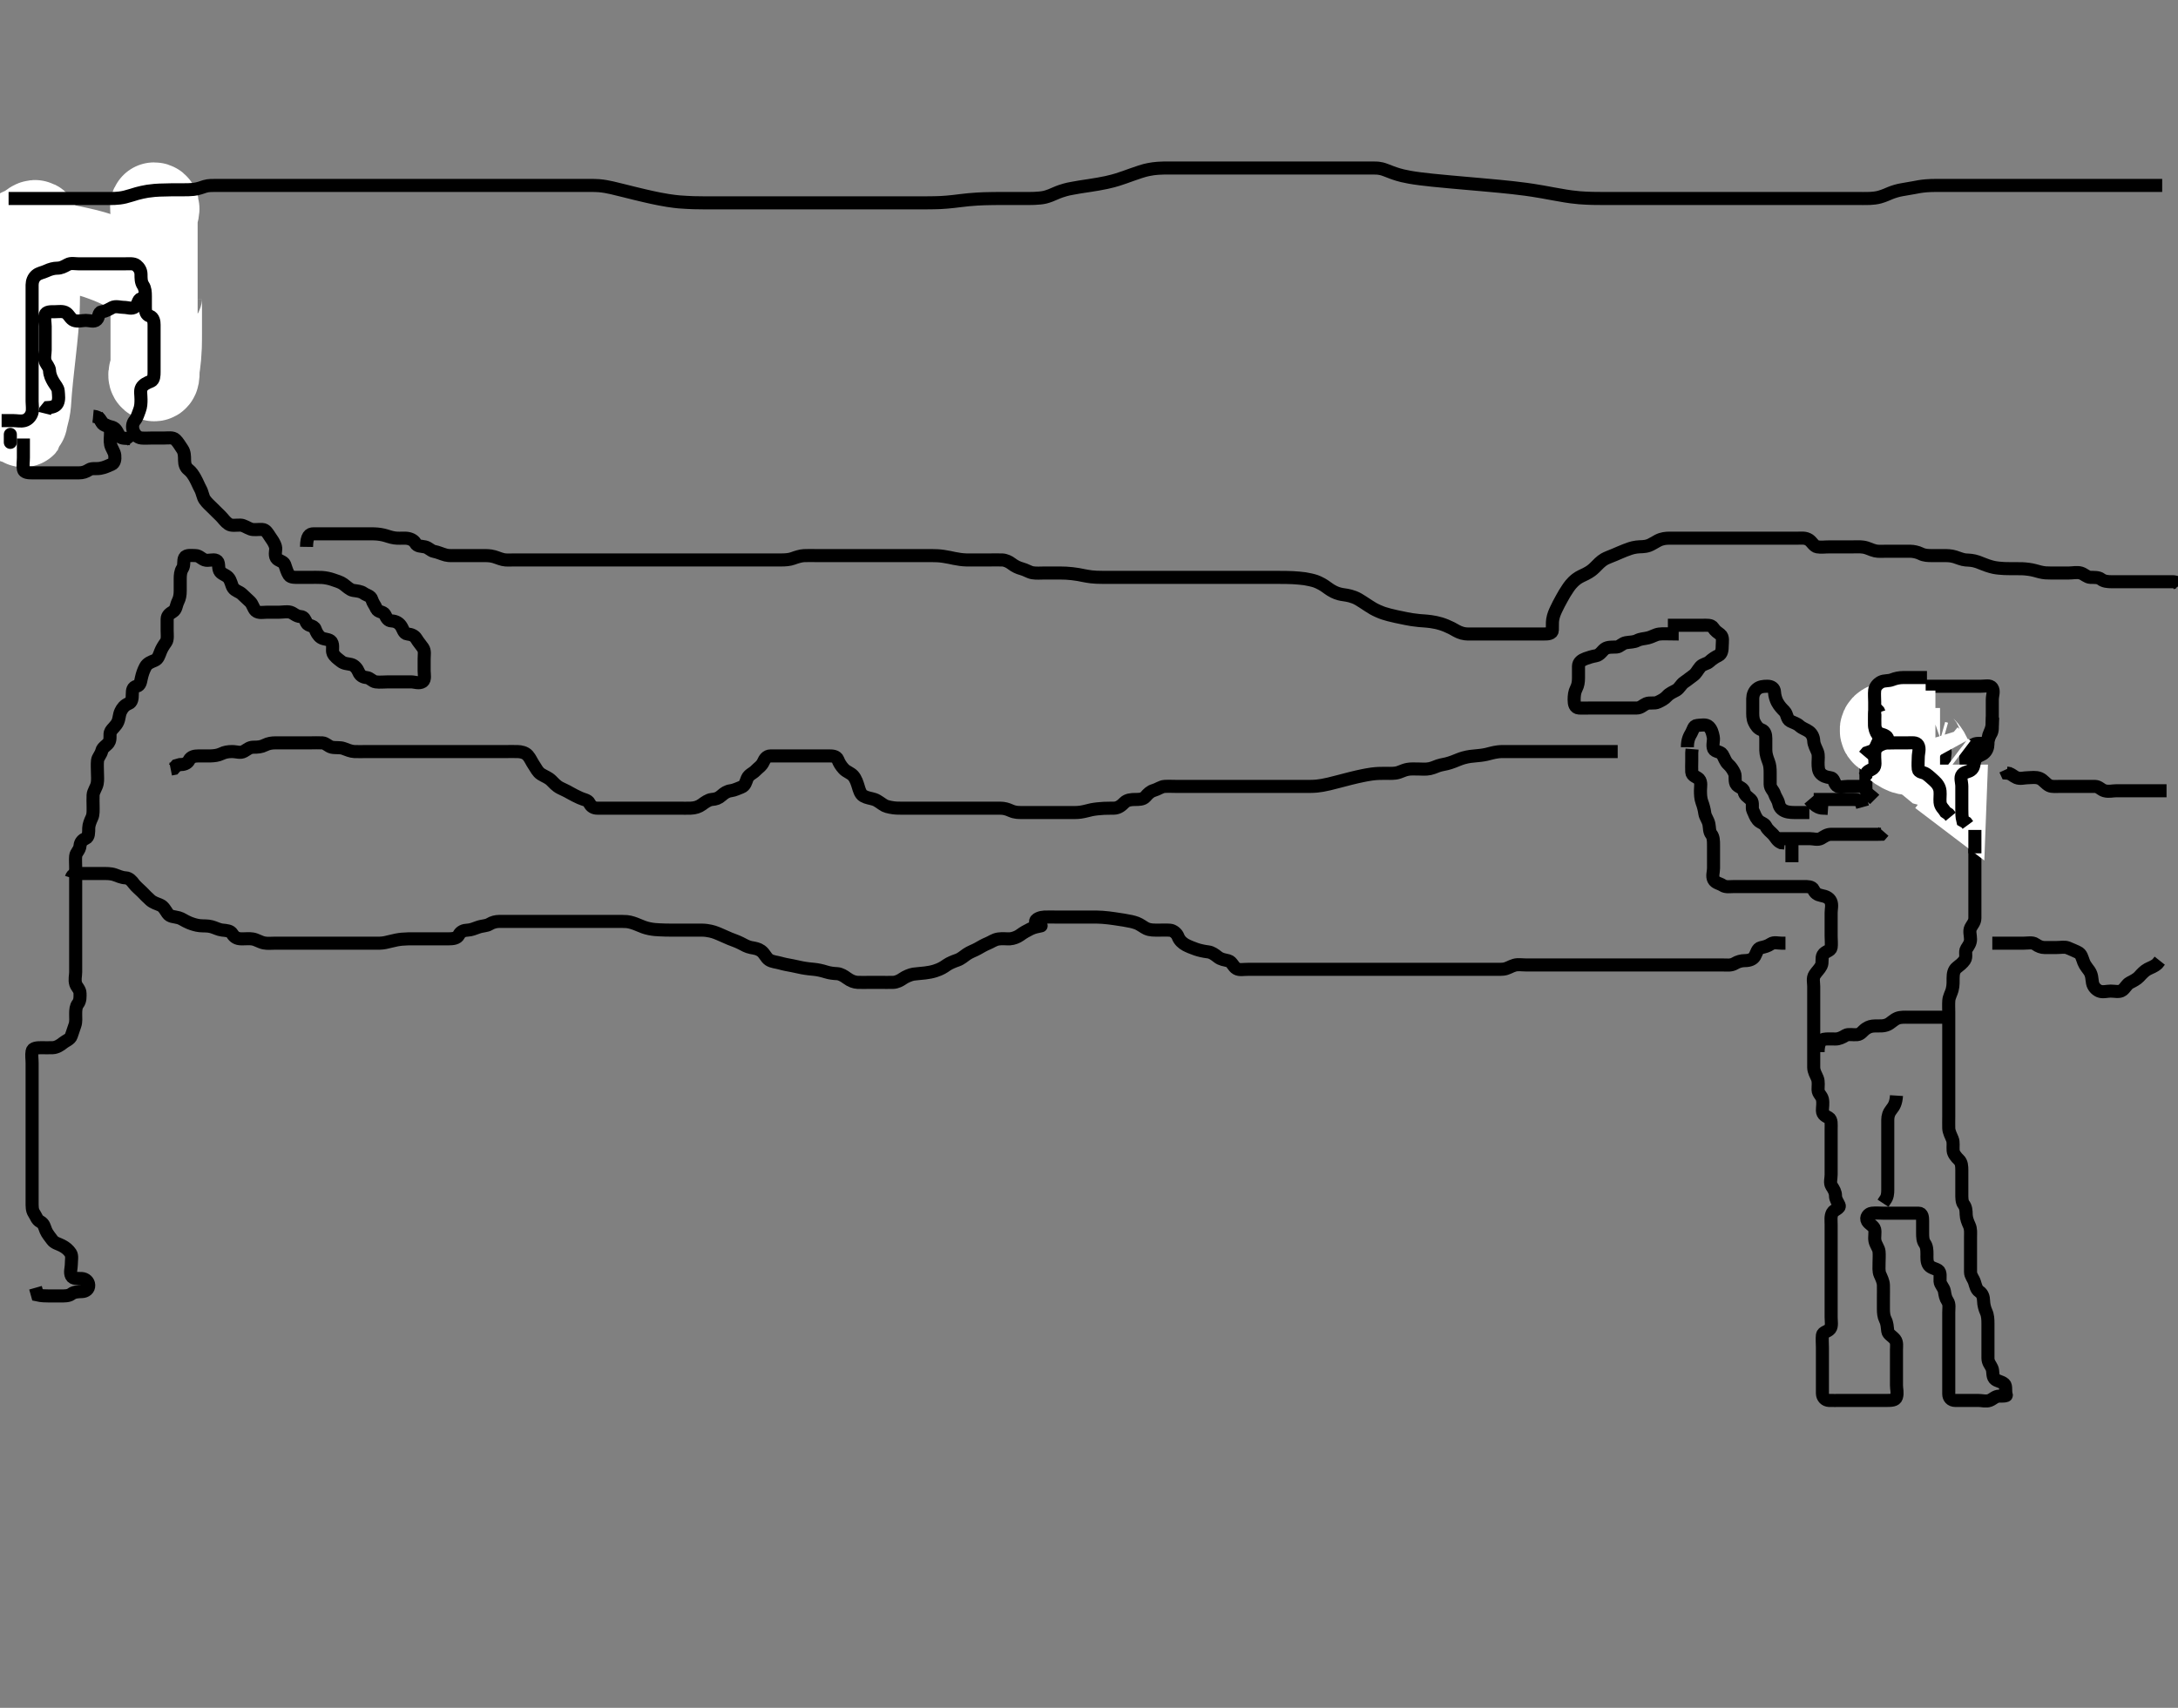 <svg width="500" height="392.157" xmlns="http://www.w3.org/2000/svg" xmlns:svg="http://www.w3.org/2000/svg" xmlns:xlink="http://www.w3.org/1999/xlink">
 <rect width="100%" height="100%" fill="#808080" stroke="none"/>
 <!-- Created with SVG-edit - http://svg-edit.googlecode.com/ -->
 <g display="inline" class="layer">
  <title>Layer 1</title>
  <path t="0,227,485,497,497,534,535,670,695,706,794,794,916,954,954,969,990,1015,1015,1040,1089,1139,1139,1163,1164,1521,1583,1584,1669,1769,1770,1780,1794,1831,1854,1854,1904,1904,1978,2038,2261,2261,2274,2274,2274,2275,2286,2286,2447,2447,2582,2583,2619,2757,2758,2892,2892,2928,2989,3052,3053,3064,3102,3163,3163,3201,3226,3226,3409,3682,3880,3880,3916,4014,4063,4137,4138,4326,4326,4387,4471,4497,4497,4645,4880,4905,4955" d="M1.371,92.578C3.086,93.748 3.117,94.821 3.814,95.335C4.395,95.764 5.302,94.874 5.368,94.061C5.445,93.123 5.82,92.44 6.455,91.862C7.102,91.274 7.37,90.692 7.371,89.753C7.372,88.745 7.371,87.883 7.371,86.978C7.371,86.168 7.371,85.257 7.371,84.404C7.371,83.464 7.371,82.478 7.371,81.578C7.371,80.821 7.124,79.861 7.456,79.148C7.839,78.325 8.371,77.578 8.371,76.778C8.371,75.942 8.371,74.926 8.371,74.231C8.371,73.214 8.371,72.278 8.371,71.377C8.371,70.412 8.371,69.753 8.371,68.745C8.371,67.883 8.371,66.978 8.371,66.058C8.371,65.257 8.38,64.254 9.257,63.6C9.73,63.247 10.701,63.007 11.32,62.865C12.501,62.595 13.342,62.511 14.139,62.294C14.876,62.094 16.029,61.682 16.829,61.599C17.671,61.512 18.692,61.578 19.371,61.578C20.35,61.578 21.17,61.578 22.071,61.578C23.007,61.578 23.855,61.578 24.718,61.578C25.735,61.578 26.571,61.578 27.471,61.578C28.256,61.578 29.196,61.578 30.204,61.578C30.96,61.578 31.871,61.578 32.782,61.578C33.692,61.578 34.559,61.42 35.484,61.58C36.322,61.724 36.371,62.78 36.371,63.745C36.371,64.404 36.371,65.412 36.371,66.274C36.371,67.178 36.371,68.099 36.371,68.9C36.371,69.753 36.371,70.693 36.371,71.678L36.15,72.457L35.419,72.931" id="svg_1" stroke-width="3" stroke="#000" fill="none"/>
  <path t="8758,8955,8955,8955,8955,8966,8966,8966,8966,8966,8979,8979,8979,8979,8979,8992,8992,8992,8992,8992,8992,9007,9007,9007,9007,9007,9017,9018,9018,9018,9027,9027,9027,9027,9027,9042,9042,9042,9042,9042,9054,9055,9055,9055,9087,9087,9102,9102,9102,9165,9165,9178,9191,9202,9202,9202,9217,9217,9217,9218,9218,9227,9227,9227,9239,9239,9239,9240,9252,9252,9252,9263,9263,9263,9263,9287,9287,9325,9337,9337,9352,9352,9352,9352,9367,9367,9367,9367,9367,9375,9375,9375,9375,9375,9387,9387,9387,9387,9387,9388,9388,9388,9399,9399,9400,9400,9400,9400,9400,9400,9400,9415,9415,9415,9416,9416,9416,9416,9416,9417,9424,9424,9425,9425,9425,9425,9436,9436,9436,9583,9583,9597,9597,9608,9608,9608,9623,9623,9623,9660,9660,9696,9696,9707,9707,9722,9723,9723,9734,9735,9735,9842,9856,9856,9867,9868,9868,9868,9868,9868,9869,9881,9882,9882,9882,9906,9906,9906,10016,10028,10028,10041,10041,10041,10042,10065,10066,10066,10066" d="M31.371,62.578C30.228,62.008 29.618,61.703 28.892,61.357C28.082,60.971 26.751,60.376 26.287,60.18C25.348,59.783 24.876,59.587 23.924,59.236C22.544,58.727 22.096,58.589 21.224,58.336C20.374,58.089 19.52,57.876 18.204,57.578C17.75,57.476 16.814,57.277 15.85,57.078C15.361,56.978 14.37,56.778 13.371,56.578C12.374,56.379 11.881,56.277 10.913,56.099C9.987,55.93 8.706,55.731 7.94,55.664C7.233,55.602 6.556,55.584 5.204,55.578C4.484,55.576 3.724,55.578 2.924,55.578C2.084,55.578 0.75,55.578 0.288,55.578C-0.644,55.578 -1.568,55.578 -2.46,55.578C-3.686,55.578 -4.41,55.578 -5.372,55.578C-5.941,55.578 -7.179,55.547 -7.854,55.614C-9.058,55.735 -9.591,55.896 -10.368,56.189C-11.509,56.621 -12.631,56.941 -12.582,57.968C-12.549,58.673 -11.296,58.578 -10.346,58.578C-9.772,58.578 -8.462,58.582 -7.745,58.577C-7.004,58.572 -6.252,58.57 -5.513,58.493C-4.108,58.346 -3.46,58.159 -2.533,57.874C-1.624,57.594 -0.722,57.297 -0.15,57.037C0.705,56.648 1.465,56.05 2.146,55.328C2.607,54.839 3.517,53.881 4.054,53.549C4.823,53.074 5.657,52.874 6.557,52.278C7.215,51.842 8.05,50.971 8.335,51.508C8.616,52.037 8.371,53.221 8.371,53.893C8.371,55 8.371,55.781 8.371,56.979C8.371,57.783 8.371,58.599 8.371,59.436C8.371,59.864 8.371,61.2 8.371,62.145C8.371,62.636 8.371,63.661 8.371,64.197C8.371,65.912 8.372,66.522 8.37,67.152C8.368,67.802 8.353,69.162 8.335,69.872C8.317,70.602 8.298,71.352 8.204,72.912C8.156,73.722 8.089,74.549 8.014,75.393C7.938,76.251 7.852,77.12 7.76,78C7.668,78.888 7.57,79.781 7.371,81.578C7.271,82.477 7.172,83.37 7.076,84.251C6.981,85.114 6.891,85.953 6.807,86.762C6.727,87.535 6.649,88.266 6.538,89.578C6.489,90.149 6.455,90.666 6.424,91.135C6.37,91.953 6.33,92.978 6.087,94.177C5.967,94.772 5.673,95.611 5.493,96.656C5.352,97.468 5.371,97.453 5.371,96.802C5.371,95.61 5.371,94.928 5.371,94.229C5.371,92.912 5.371,92.093 5.371,91.4C5.371,90.379 5.565,89.142 4.803,88.753C4.156,88.423 3.477,89.425 3.392,90.374C3.3,91.408 3.371,92.126 3.371,93.031C3.371,94 3.371,94.793 3.371,95.569C3.371,96.604 3.371,96.784 3.371,95.879C3.371,94.745 3.371,94.272 3.371,93.211C3.371,92.641 3.371,91.469 3.371,90.885C3.371,90.313 3.371,88.764 3.371,87.907C3.371,87.162 3.371,86.184 3.371,85.279C3.371,84.4 3.371,83.593 3.371,82.553C3.371,82.359 3.371,83.106 3.371,84.221C3.371,84.893 3.371,85.62 3.371,86.781C3.371,87.978 3.371,88.765 3.371,89.516L3.371,90.207" id="svg_2" stroke-width="20" stroke="#fff" fill="none"/>
  <path t="11317,11523,11523,11535,11536,11536,11551,11551,11551,11551,11560,11560,11560,11560,11560,11560,11573,11573,11573,11573,11590,11672,11684,11684,11695,11695,11695,11695,11710,11710,11710,11710,11710,11710,11720,11720,11721,11721,11722,11722,11722,11722,11736,11736,11736,11736,11737,11737,11737,11737,11737,11744,11744,11744,11744,11744,11744,11746,11746,11758,11758,11758,11758,11786,11786,11787,11929,11944,11944,11944,11944,11944,11954,11954,11954,11954,11954,11954,11969,11970,11970,11970,11970,11979,11979,11979,11979,12201,12202,12227,12238,12238,12251,12262,12262" d="M33.371,66.578C33.392,64.742 33.491,63.948 34.076,62.969C34.486,62.285 34.915,61.839 35.2,60.605C35.364,59.897 35.358,59.085 35.368,58.205C35.38,57.245 35.371,56.212 35.371,55.678C35.371,54.599 35.371,54.065 35.371,53.032C35.371,51.643 35.371,50.859 35.371,50.183C35.371,49.353 36.33,47.292 35.371,47.292C35.155,47.292 35.371,48.353 35.371,49.222C35.371,50.261 35.371,51.036 35.371,51.866C35.371,52.745 35.371,53.668 35.371,54.646C35.371,55.162 35.371,56.254 35.371,56.836C35.371,58.078 35.371,58.743 35.371,60.15C35.371,60.886 35.371,61.641 35.371,62.41C35.371,63.192 35.371,63.982 35.371,65.578C35.371,66.378 35.371,67.177 35.371,67.974C35.371,68.768 35.371,69.558 35.371,70.342C35.371,71.121 35.371,71.893 35.371,73.412C35.371,74.156 35.371,74.888 35.371,75.603C35.371,76.3 35.371,77.624 35.371,78.245C35.371,78.836 35.371,80.392 35.371,81.25C35.371,81.995 35.371,82.973 35.371,84.176C35.371,84.757 34.224,86.535 35.376,86.733C36.009,86.841 35.73,85.384 35.871,84.453C35.949,83.94 36.042,83.407 36.204,81.745C36.257,81.201 36.318,80.136 36.335,79.614C36.369,78.589 36.37,77.58 36.371,76.578C36.372,75.581 36.371,75.087 36.371,74.12C36.371,73.193 36.371,71.912 36.371,71.15C36.371,70.461 36.359,69.545 36.371,68.5C36.382,67.641 36.645,66.664 37.572,66.578C38.254,66.516 39.196,66.578 40.204,66.578L40.996,66.614" id="svg_3" stroke-width="20" stroke="#fff" fill="none"/>
  <path t="16818,17321,17371,17407,17581,17581,17765,17802,17828,17864,17864,17926,18346,18395,18444,18445,18519,18519,18568,18594,18629,18629,18999,19014,19025,19025,19050,19123,19123,19173,19334,19458,19458,19508,19532,19532,19580,19643,19643,19667,19717,19777,19988,19988,20062,20099,20333,20333,20482,20568,20691,20692,20717,20717,20915,20976,20977,21037,21076,21076,21112,21216,21324,21435,21435,21554,21555,21717,21876,21940,21940,22064,22087,22174,22249,22321,22334,22334,22384,22433,22509,22619,22718,22718,22975,23013,23013,23174,23359,23533,23533,23608,23608,23653,23680,23705,23705,23743,23789,23828,23829,24173,24347,24347,24358,24519,24581,24594,24680,24680,24707,24767,24840,24840,24928,24928,25006,25163,25298,25398,25494,25494,25557,25582,25583,25608,25609,25632,25691,25742,25804,25804,25916,26013,26014,26076,26137,26137,26396,26421,26433,26434,26457,26458,26458,26471,26495,26495,26510,26533,26534,26546,26593,26612,26612,26643,26656,26742,26742,26766,26766,26790,26808,26809,26840,26865,26866,26890,26905,26905,26940,27014,27039,27039,27052,27052,27063,27076,27090,27103,27103,27126,27126,27243,27485,27497,27497,27497,27498,27510,27511,27520,27521,27521,27534,27534,27546,27547,27559,27559,27582,27583,27609,27621,27669,27683,27716,27731,27766,27780,27780,27806,27817,27855,27878,27940,27940,27953,27967,28001,28014,28076,28088,28088,28137,28274,28275,28311,28434,28495,28631,28631,28965,29201,29323,29324,29337,29409,29494,29594,29594,29619,29619,29779,29839,29879,29880,30026,30137,30149,30212,30236,30236,30260,30284,30285,30310,30323,30352,30433,30434,30445,30533,30544,30594,30594,30618,30663,30663,30668,30743,30791,30815,30816,30865,30915,30977,30989,31089,31090,31113,31125,31139,31162,31198,31199,31223,31260,31298,31298,31322,31358,31359,31397,31408,31508,31532,31581,31631,31631,31654,31655,31732,31742,31744,31766,31841,31866,31867,31962,31963,32025,32136,32210,32235,32406,32407,32751,32764,32789,32790,32814,32850,32875,32901,32938,32939,32962,32986,32987,33060,33087,33087,33100,33100,33125,33175,33296,33308,33308,33309,33579,33605,33618,33640,33640,33655,33656,33679,33704,33705,33718,33729,33730,33740,33750,33776,33790,33814,33814,33828,33839,33840,33850,33875,33913,33914,33948,33949,33987,34004,34061,34134,34159,34159,34234,34235,34320,34320,34357,34468,34469,34499,34517,34518,34608,34667,34667,34689,34803,34838,34838,34924,34925,35208,35233,35258,35259,35273,35273,35306,35319,35332,35332,35357,35395,35418,35505,35555,35556,35566,35605,35607,35617,35641,35666,35726,35726,35776,35776,35826,35962,36060,36061,36085,36182,36197,36198,36210,36210,36295,36331,36346,36419,36420,36455,36456,36530,36590,36676,36677,36702,37011,37048,37170,37209,37210,37259,37394,37420,37479,37579,37579,37590,37594,37678,37702,37728,37888,37888,37889,38047,38295,38787,38984,38985,39566,39567,39577,39616,39737,39776,39777,39873,39985,39986,40010,40011,40083,40083,40120,40145,40170,40171,40208,40294,40295,40330,40366,40367,40429,40443,40455,40493,40494,40530,40531,40553,40860,40885,40886,40886,40923,40948,40949,41009,41010,41059,41084,41219,41244,41279,41280,41295,41342,41379,41418,41419,41553,41553,41564,41567,41689,41700,41703,41897,41898,42096,42195,42196,42565,42689,42726,42727,42737,42738,42973,42973,43097,43157,43158,43172,43196,43222,43268,43284,43285,43516,43651,43812,43813,43836,43910,44120,44651" d="M0.371,96.578C1.25,96.578 2.076,96.578 3.007,96.578C3.855,96.578 4.749,96.805 5.609,96.574C6.429,96.354 7.056,95.646 7.314,94.869C7.569,94.1 7.371,92.989 7.371,92.178C7.371,91.274 7.371,90.257 7.371,89.578C7.371,88.6 7.371,87.78 7.371,86.878C7.371,85.942 7.371,85.094 7.371,84.231C7.371,83.214 7.371,82.378 7.371,81.478C7.371,80.693 7.371,79.753 7.371,78.745C7.371,77.989 7.371,77.078 7.371,76.168C7.371,75.257 7.371,74.404 7.371,73.464C7.371,72.578 7.371,71.778 7.371,70.821C7.371,69.926 7.371,69.062 7.371,68.099C7.371,67.278 7.359,66.377 7.371,65.412C7.382,64.599 7.675,63.773 8.323,63.226C8.961,62.686 9.762,62.624 10.614,62.226C11.525,61.8 12.371,61.58 13.128,61.578C14.019,61.576 14.615,61.244 15.538,60.745C16.285,60.341 17.171,60.578 18.007,60.578C19.024,60.578 19.718,60.578 20.735,60.578C21.671,60.578 22.572,60.578 23.538,60.578C24.196,60.578 25.204,60.578 26.067,60.578C26.971,60.578 27.892,60.578 28.692,60.578C29.546,60.578 30.707,60.431 31.318,60.931C31.925,61.428 32.361,62.099 32.371,62.989C32.382,63.9 32.343,64.755 32.871,65.558C33.31,66.225 33.371,67.078 33.371,67.989C33.371,68.9 33.371,69.753 33.371,70.693C33.371,71.578 33.55,72.27 34.371,72.578C35.267,72.915 35.371,73.9 35.371,74.578C35.371,75.557 35.371,76.377 35.371,77.278C35.371,78.214 35.371,79.062 35.371,79.926C35.371,80.942 35.371,81.778 35.371,82.679C35.371,83.464 35.371,84.404 35.371,85.412C35.371,86.168 35.352,87.248 34.666,87.526C33.752,87.895 32.911,88.263 32.493,89.021C32.129,89.678 32.371,90.693 32.371,91.678C32.371,92.578 32.351,93.349 32.018,94.231C31.753,94.937 31.446,95.971 30.946,96.553C30.439,97.143 30.285,98.017 30.593,98.9C30.891,99.754 31.559,100.493 32.471,100.578C33.253,100.652 34.196,100.578 34.887,100.578C35.96,100.578 36.871,100.578 37.676,100.578C38.692,100.579 39.673,100.368 40.261,100.936C40.931,101.582 41.284,102.288 41.85,103.099C42.362,103.833 42.366,104.753 42.371,105.693C42.376,106.578 42.598,107.323 43.258,107.833C43.926,108.35 44.392,109.074 44.802,109.812C45.315,110.736 45.609,111.535 46.018,112.278C46.45,113.061 46.568,114.113 46.982,114.717C47.556,115.556 48.194,116.039 48.814,116.678C49.416,117.3 50.058,117.892 50.656,118.496C51.339,119.184 51.673,119.791 52.471,120.335C53.15,120.798 54.197,120.554 55.204,120.578C55.961,120.596 56.686,121.184 57.572,121.493C58.223,121.72 59.197,121.543 60.204,121.578C61.011,121.607 61.426,122.398 61.892,123.099C62.438,123.922 62.963,124.54 63.25,125.557C63.447,126.256 62.94,127.317 63.443,128.142C63.83,128.776 65.1,128.887 65.35,129.599C65.677,130.531 65.886,131.344 66.35,132.058C66.74,132.656 67.871,132.578 68.423,132.578C69.371,132.578 70.013,132.578 71.318,132.578C72.011,132.578 72.915,132.549 73.892,132.599C74.69,132.64 75.688,132.852 76.329,133.078C77.356,133.441 78.158,133.638 78.855,134.146C79.585,134.678 80.322,135.447 81.067,135.569C81.959,135.716 82.818,135.744 83.481,136.226C84.136,136.702 85.125,136.801 85.371,137.678C85.59,138.458 86.131,139.057 86.396,139.728C86.746,140.61 88.003,140.401 88.35,141.099C88.778,141.959 89.08,142.54 89.888,142.577C90.829,142.621 91.543,143.02 92.018,143.688C92.574,144.468 92.647,145.481 93.538,145.578C94.346,145.667 95.135,145.899 95.592,146.678C96.027,147.417 96.609,148.049 97.087,148.748C97.59,149.483 97.371,150.412 97.371,151.274C97.371,152.178 97.371,153.099 97.371,154.062C97.371,154.753 97.671,156.087 97.014,156.521C96.222,157.044 95.204,156.578 94.371,156.578C93.393,156.578 92.572,156.578 91.671,156.578C90.85,156.578 89.887,156.578 89.024,156.578C88.128,156.578 87.162,156.702 86.271,156.578C85.469,156.467 84.934,155.65 84.186,155.589C83.261,155.514 82.649,155.088 82.318,154.284C82.007,153.528 81.378,152.766 80.609,152.583C79.747,152.378 79.001,152.424 78.288,151.862C77.548,151.279 76.797,150.771 76.456,150.009C76.135,149.291 76.625,148.217 76.084,147.38C75.655,146.715 74.438,146.886 73.704,146.412C73.005,145.959 72.59,145.108 72.346,144.429C72.048,143.601 70.733,143.759 70.392,143.058C70.011,142.276 69.804,141.632 69.019,141.583C67.915,141.513 67.434,140.804 66.667,140.583C65.882,140.357 64.887,140.578 64.024,140.578C63.128,140.578 62.171,140.578 61.271,140.578C60.486,140.578 59.373,140.858 58.704,140.245C58.162,139.748 57.998,138.711 57.396,138.153C56.774,137.576 56.219,137.056 55.538,136.412C54.932,135.839 54.021,135.71 53.54,135.009C53.081,134.339 53.055,133.298 52.371,132.578C51.804,131.982 50.722,131.785 50.392,131.037C50.012,130.175 50.415,129.068 49.661,128.693C48.931,128.33 47.839,128.874 46.982,128.568C46.245,128.304 45.724,127.584 44.887,127.578C44.024,127.573 42.764,127.365 42.407,128.025C41.991,128.795 42.399,129.755 41.871,130.558C41.432,131.225 41.371,132.078 41.371,132.989C41.371,133.9 41.371,134.753 41.371,135.693C41.371,136.578 41.245,137.356 40.871,138.099C40.4,139.036 40.504,139.942 39.666,140.469C39.029,140.868 38.376,141.283 38.371,142.178C38.366,143.12 38.371,144.121 38.371,144.829C38.371,145.573 38.556,146.864 38.087,147.494C37.567,148.193 37.143,148.897 36.871,149.578C36.483,150.553 36.303,151.328 35.484,151.662C34.736,151.969 33.809,152.296 33.392,153.099C32.926,153.996 32.676,154.718 32.456,155.693C32.261,156.561 32.2,157.391 31.371,157.578C30.487,157.778 30.372,158.465 30.371,159.404C30.37,160.412 30.276,161.262 29.52,161.553C28.561,161.923 28.064,162.63 27.724,163.336C27.314,164.186 27.418,164.966 27.018,165.821C26.593,166.732 25.864,167.189 25.428,167.94C25.023,168.638 25.538,169.693 24.928,170.557C24.497,171.169 23.53,171.655 23.374,172.378C23.179,173.276 22.473,173.901 22.392,174.599C22.282,175.551 22.371,176.578 22.371,177.378C22.371,178.214 22.479,179.076 22.314,179.926C22.134,180.851 21.432,181.672 21.371,182.578C21.32,183.334 21.371,184.231 21.371,185.094C21.371,186.058 21.452,187.016 21.087,187.78C20.738,188.51 20.39,189.403 20.372,190.094C20.345,191.167 20.414,192.209 19.666,192.526C18.985,192.814 18.443,193.343 18.367,194.227C18.277,195.254 17.455,195.733 17.371,196.578C17.292,197.375 17.371,198.336 17.371,199.231C17.371,200.094 17.371,200.942 17.371,201.878C17.371,202.78 17.371,203.745 17.371,204.578C17.371,205.412 17.371,206.274 17.371,207.178C17.371,208.099 17.371,209.062 17.371,209.753C17.371,210.821 17.371,211.678 17.371,212.578C17.371,213.336 17.371,214.231 17.371,215.094C17.371,216.058 17.371,216.978 17.371,217.883C17.371,218.745 17.371,219.578 17.371,220.557C17.371,221.377 17.371,222.278 17.371,223.214C17.371,224.062 17.085,224.97 17.382,225.932C17.602,226.645 18.366,227.189 18.371,228.099C18.376,228.9 18.45,229.794 17.871,230.537C17.446,231.082 17.371,231.878 17.371,232.78C17.371,233.745 17.482,234.613 17.204,235.412C16.923,236.223 16.638,237.02 16.367,237.874C16.119,238.655 15.046,239.016 14.546,239.429C13.85,240.004 13.009,240.542 12.071,240.578C11.17,240.613 10.204,240.578 9.546,240.578C8.538,240.578 7.518,240.623 7.372,241.38C7.202,242.262 7.371,243.214 7.371,244.062C7.371,244.926 7.371,245.942 7.371,246.781C7.371,247.549 7.371,248.584 7.371,249.328C7.371,250.435 7.371,251.157 7.371,252.078C7.371,252.989 7.371,253.9 7.371,254.753C7.371,255.693 7.371,256.578 7.371,257.378C7.371,258.336 7.371,259.231 7.371,260.094C7.371,260.942 7.371,261.878 7.371,262.78C7.371,263.745 7.371,264.578 7.371,265.412C7.371,266.274 7.371,267.178 7.371,268.12C7.371,269.121 7.371,269.829 7.371,270.573C7.371,271.608 7.371,272.578 7.371,273.336C7.371,274.231 7.371,275.094 7.371,276.058C7.371,276.978 7.347,277.892 7.796,278.564C8.292,279.305 8.473,280.118 9.222,280.517C10.138,281.006 10.185,281.734 10.538,282.578C10.837,283.294 11.518,284.097 11.971,284.717C12.512,285.457 13.301,285.561 14.186,286.014C15.095,286.481 15.668,286.968 16.204,287.745C16.624,288.353 16.371,289.404 16.371,290.412C16.371,291.168 15.997,292.171 16.392,292.968C16.787,293.762 17.782,293.516 18.768,293.581C19.662,293.64 20.329,294.282 20.368,295.096C20.414,296.036 19.663,296.549 18.854,296.577C17.893,296.611 17.019,296.634 16.346,297.153C15.754,297.609 14.718,297.578 14.024,297.578C13.007,297.578 12.071,297.578 11.17,297.578C10.486,297.578 9.556,297.568 8.614,297.357L8.371,296.479L8.15,295.7" id="svg_4" stroke-width="3" stroke="#000" fill="none"/>
  <path t="46396,46712,46712,46736,46750,46751,46823,46848,46848,46861,46886,46886,46935,46947,46972,46972,46985,46985,46997,46997,47033,47083,47083,47245,47245,47256,47281,47331,47417,47417,47440,47504,47504,47626,47675,47675,47713,47874,47924,47985,47985,48009,48034,48034,48096,48144,48168,48169,48231,48318,48318,48380,48418,48418,48565,48653,48663,48688,48724,48724,48774,48823,48823,48860,48860,48887,48887,48912,48949,48959,48973,49058,49132,49133,49133,49144,49242,49268,49304,49467,49589,49589,49626,49627,49712,49861,49922,49948,49948,49972,49973,50071,50156,50306,50330,50330,50430,50480,50502,50502,50564,50565,50626" d="M385.371,145.578C382.582,145.578 381.848,145.471 380.871,145.599C380.033,145.709 379.227,146.253 378.393,146.457C377.393,146.701 376.683,146.658 375.85,147.078C375.06,147.478 374.182,147.416 373.258,147.58C372.419,147.728 371.803,148.527 371.15,148.568C370.173,148.629 369.114,148.492 368.393,149.021C367.789,149.464 367.29,150.421 366.371,150.578C365.623,150.707 364.731,150.961 364.024,151.226C363.033,151.596 362.382,152.099 362.371,152.989C362.36,153.9 362.371,154.578 362.371,155.693C362.371,156.578 362.256,157.362 361.871,158.099C361.461,158.884 361.376,159.753 361.371,160.693C361.366,161.678 361.586,162.518 362.471,162.578C363.255,162.632 364.196,162.578 365.204,162.578C365.96,162.578 366.871,162.578 367.782,162.578C368.692,162.578 369.546,162.578 370.486,162.578C371.371,162.578 372.171,162.578 373.007,162.578C374.024,162.578 374.718,162.581 375.735,162.578C376.667,162.576 377.182,161.907 377.913,161.599C378.781,161.233 379.762,161.629 380.614,161.226C381.425,160.842 382.107,160.503 382.676,159.873C383.298,159.182 384.1,158.893 384.802,158.496C385.564,158.064 385.909,157.126 386.667,156.631C387.362,156.177 387.965,155.642 388.692,155.136C389.411,154.635 389.649,153.953 390.35,153.12C390.882,152.489 391.847,152.46 392.424,151.931C393.115,151.298 393.76,150.891 394.52,150.517C395.282,150.143 395.367,149.227 395.371,148.214C395.375,147.378 395.64,146.244 394.928,145.7C394.349,145.256 393.767,144.908 393.288,144.146C392.843,143.439 391.771,143.578 390.85,143.578C389.887,143.578 389.196,143.578 388.128,143.578C387.271,143.578 386.371,143.578 385.614,143.578L384.718,143.578L383.855,143.578L382.892,143.578" id="svg_5" stroke-width="3" stroke="#000" fill="none"/>
  <path t="53602,53799,53874,53959,54195,54196,54258,54258,54331,54517,54564,54564,54687,54837,54888,54888,54899,54899,54962,54986,55012,55073,55073,55173,55173,55343,55394,55417,55455,55481,55555,55555,55652,55790,55790,55815,55816,55826,55867,55898,55898,55925,55985,56025,56026,56097,56097,56184,56331,56370,56492,56492,56541,56541,56590,56690,56740,56740,56850,56911,56974,57024,57024,57073,57172,57173,57184,57251,57251,57275,57330,57456,57480,57517,57517,57555,57617,57617,57742,57778,57778,57951,58059,58059,58097,58136,58136,58146,58172,58208,58220,58220,58235,58258,58986,59036,59036,59074,59075,59088,59134,59148,59183,59258,59283,59283,59333,59333,59405,59454,59479,59479,59592,59654,59666,59667,59704,59704,59765,59789,59803,59828,59828,59853,59853,59864,59913,59950,59950,59975,60075,60346,60382,60444,60444,60493,60518,60543,60580,60629,60629,60642,60728,60754,60755,60804,60804,60816,60816,60817,60839,60839,60877,60877,60902,60938,60939,61001,61048,61049,61075,61112,61148,61173,61173,61186,61187,61211,61247,61247,61247,61545,61556,61571,61572,61592,61593,61605,61630,61655,61680,61680,61692,61692,61716,61741,61754,61754,61777,61804,61804,61817,61827,61828,61851,61851,61866,61876,61901,61902,61914,61914,61965,62013,62025,62025,62039,62064,62136,62149,62163,62164,62198,62199,62224,62259,62272,62272,62284,62322,62358,62359,62370,62370,62396,62433,62457,62792,62807,62807,62817,62818,62829,62829,62840,62841,62853,62853,62865,62866,62881,62882,62890,62890,62902,62902,62923,62924,62927,62954,62977,62989,63012,63013,63063,63112,63124,63172,63259,63260,63272,63421,63461,63494,63494,63507,63581,63608,63717,63852,63853,63881,64011,64125,64125,64197,64198,64322,64409,64506,64507,64569,64592,64619,64619,64655,64718,64719,64754,64816,64878,64878,64903,64950,64950,65049,65124,65125,65154,65198,65235,65260,65260,65309,65322,65348,65396,65409,65435,65435,65494,65583,65606,65606,65704,65754,65791,65889,65890,65952,66014,66038,66149,66149,66210,66360,66532,67277,67277,67864,68296,68383,68384,68604,68789,68890,68963,68963,69085,69248,69248,69332,69493,69493,69629,69791,69791,69938,69938,69962,70012,70013,70051,70086,70087,70123,70185,70186,70282,70307,70421,70421,70492,70493,70517,70557,70602,70639,70640,70678,70679,70701,70775,70838,70839,70874,70875,71049,71085,71085,71145,71146,71269,71308,71369,71394,71395,71443,71444,71493,71529,71814,71814,71838,71875,71875,71899,71914,71938,71939,71985,71985,72010,72037,72183,72332,72333,72419,72420,72604,72702,72950,72951,73024,73108,73109,73234,73248,73272,73272,73542,73592,73593,73716,73876,73975,73976,74023,74086,74135,74135,74147,74185,74186,74197,74246,74307,74307,74357,74358,74420,74492,74541,74567,74567,74591,74591,74629,74665,74690,74691,74726,74751,74765,74765,74801,74887,74889,74937,74999,75050,75051,75085,75086,75469,75493,75554,75579,75580,75592,75593,75667,75703,75704,75739,75739,75753,75778,75802,75827,75828,75839,75877,75878,75913,75938,75939,76431,76445,76468,76469,76492,76517,76518,76518,76531,76555,76568,76580,76580,76606,76618,76619,76643,76677,76678,76716,76739,76777,76778,76815,76816,76828,76862,76888,76912,76913,76925,76925,76942,76976,76987,76988,77013,77038,77049,77049,77076,77098,77432,77469,77470,77520,77568,77569,77606,77618,77630,77631,77654,77691,77692,77716,77742,77778,77951,77952,78150,78150,78458,78568,78569,78616,78691,78853,78854,78974,78988,78989,79036,79258,79298,79298,79333,79334,79432,79530,79889,79938,79940,79976,79977,80026,80049,80086,80087,80123,80211,80222,80247,80272,80273,80308,80370,80678,80679,80703,80716,80729,80730,80753,80754,80802,80816,80841,80890,80987,80988,81025,81111,81112,81161,81210,81211,81236,81272,81335,81336,81347,81378,81379,81507,82358,82434,82435,82518,83050,83051,83397" d="M430.371,183.578C429.371,182.578 428.428,182.227 428.371,181.377C428.306,180.414 428.371,179.578 428.371,178.6C428.371,177.883 428.371,176.978 428.371,176.058C428.371,175.094 428.371,174.404 428.371,173.336C428.371,172.478 428.371,171.578 428.371,170.821C428.371,169.753 428.371,169.062 428.371,168.099C428.371,167.178 428.371,166.274 428.371,165.257C428.371,164.578 428.296,163.596 428.371,162.78C428.457,161.852 429.484,161.799 430.202,161.294C430.892,160.809 431.878,160.739 432.287,160.01C432.649,159.366 433.018,158.589 433.856,158.578C434.776,158.567 435.79,158.722 436.499,158.542C437.371,158.322 437.913,157.589 438.855,157.578C439.546,157.571 440.614,157.578 441.471,157.578C442.371,157.578 443.256,157.578 444.196,157.578C444.887,157.578 445.96,157.578 446.771,157.578C447.676,157.578 448.692,157.578 449.371,157.578C450.35,157.578 451.17,157.578 452.071,157.578C453.007,157.578 453.855,157.578 454.718,157.578C455.735,157.578 456.854,157.253 457.314,157.94C457.849,158.739 457.371,159.578 457.371,160.693C457.371,161.578 457.371,162.378 457.371,163.214C457.371,164.231 457.371,164.926 457.371,165.932C457.371,166.864 457.48,167.839 457.018,168.53C456.555,169.225 456.544,170.17 455.724,170.557C454.967,170.915 453.951,170.472 453.128,170.936C452.263,171.424 451.693,171.993 451.428,172.883C451.138,173.859 451.371,174.578 451.371,175.557C451.371,176.578 451.706,177.473 451.314,178.221C450.923,178.969 450.382,179.599 450.371,180.557C450.362,181.377 450.275,182.265 449.52,182.553C448.564,182.919 448.844,183.363 449.556,183.64C450.542,184.023 450.897,184.775 451.287,185.692C451.633,186.504 452.824,186.247 453.286,186.864C453.837,187.6 453.371,188.745 453.371,189.404C453.371,190.412 453.371,191.274 453.371,192.178C453.371,193.099 453.371,194.062 453.371,194.753C453.371,195.821 453.371,196.678 453.371,197.578C453.371,198.336 453.371,199.231 453.371,200.094C453.371,201.058 453.371,201.978 453.371,202.883C453.371,203.745 453.371,204.578 453.371,205.557C453.371,206.377 453.371,207.278 453.371,208.214C453.371,209.062 453.372,209.926 453.371,210.821C453.37,211.777 452.76,212.319 452.407,213.025C452.016,213.808 452.371,214.753 452.371,215.693C452.371,216.578 451.889,217.187 451.456,217.865C450.981,218.611 451.569,219.671 451.018,220.469C450.544,221.156 449.9,221.64 449.222,222.178C448.509,222.744 448.379,223.634 448.37,224.63C448.364,225.254 448.433,226.245 448.15,227.314C447.952,228.063 447.442,228.895 447.382,229.753C447.316,230.691 447.371,231.578 447.371,232.378C447.371,233.214 447.371,234.231 447.371,234.926C447.371,235.942 447.371,236.878 447.371,237.78C447.371,238.745 447.371,239.404 447.371,240.412C447.371,241.274 447.371,242.12 447.371,243.121C447.371,243.829 447.371,244.81 447.371,245.764C447.371,246.678 447.371,247.578 447.371,248.336C447.371,249.231 447.371,250.094 447.371,251.058C447.371,251.978 447.371,252.883 447.371,253.745C447.371,254.578 447.371,255.557 447.371,256.377C447.371,257.278 447.344,258.215 447.372,259.062C447.401,259.927 447.868,260.747 448.204,261.578C448.511,262.336 448.299,263.218 448.38,264.231C448.436,264.931 449.12,265.769 449.666,266.274C450.361,266.917 450.371,267.883 450.371,268.745C450.371,269.578 450.371,270.557 450.371,271.377C450.371,272.278 450.371,273.214 450.371,274.062C450.371,274.926 450.34,275.962 450.796,276.553C451.316,277.226 451.352,277.989 451.371,278.9C451.389,279.754 451.748,280.642 452.087,281.377C452.482,282.234 452.371,283.099 452.371,284.062C452.371,284.926 452.371,285.821 452.371,286.778C452.371,287.679 452.371,288.464 452.371,289.404C452.371,290.094 452.366,291.168 452.371,292.078C452.376,292.968 453.004,293.564 453.288,294.43C453.493,295.054 453.687,296.103 454.371,296.558C455.111,297.049 455.348,297.8 455.371,298.778C455.39,299.558 455.633,300.537 455.946,301.204C456.338,302.041 456.369,302.983 456.371,303.977C456.373,304.742 456.371,305.694 456.371,306.462C456.371,307.414 456.371,308.18 456.371,309.174C456.371,310.093 456.369,311.058 456.371,311.878C456.373,312.874 456.945,313.386 457.286,314.148C457.607,314.866 457.342,315.964 457.871,316.578C458.395,317.187 459.438,317.163 460.128,317.8C460.648,318.28 460.269,319.426 460.592,320.335C460.683,320.591 459.887,320.574 459.024,320.578C458.018,320.584 457.497,321.304 456.76,321.568C455.903,321.874 455.05,321.578 454.196,321.578C453.256,321.578 452.271,321.578 451.371,321.578C450.614,321.578 449.718,321.588 448.855,321.578C447.913,321.568 447.376,320.932 447.371,320.094C447.366,319.231 447.371,318.214 447.371,317.378C447.371,316.478 447.371,315.693 447.371,314.753C447.371,313.745 447.371,312.989 447.371,312.078C447.371,311.168 447.371,310.257 447.371,309.404C447.371,308.464 447.371,307.578 447.371,306.778C447.371,305.821 447.371,304.926 447.371,304.231C447.371,303.214 447.371,302.278 447.371,301.377C447.371,300.412 447.589,299.484 447.087,298.748C446.612,298.051 446.521,297.366 446.371,296.479C446.227,295.625 445.418,295.012 445.376,294.227C445.327,293.337 445.597,292.157 444.928,291.7C444.333,291.292 443.281,291.176 442.796,290.517C442.269,289.8 442.371,288.745 442.371,287.989C442.371,287.078 442.332,286.21 441.871,285.558C441.398,284.889 441.372,284.061 441.371,283.099C441.37,282.178 441.371,281.274 441.371,280.257C441.371,279.599 441.314,278.583 440.484,278.578C439.546,278.573 438.855,278.578 437.782,278.578C436.871,278.578 435.96,278.578 435.05,278.578C434.196,278.578 433.256,278.578 432.371,278.578C431.571,278.578 430.729,278.48 429.723,278.587C428.928,278.672 428.218,279.537 428.704,280.412C429.065,281.06 430.192,281.526 430.362,282.278C430.543,283.079 430.263,284.076 430.428,284.926C430.608,285.851 431.286,286.566 431.37,287.378C431.455,288.21 431.371,289.231 431.371,289.926C431.371,290.942 431.254,291.922 431.592,292.679C431.912,293.394 432.341,294.23 432.37,295.094C432.402,296.057 432.371,296.978 432.371,297.883C432.371,298.745 432.371,299.578 432.371,300.557C432.371,301.377 432.434,302.275 432.796,302.989C433.257,303.896 433.228,304.588 433.374,305.693C433.466,306.391 434.408,306.785 435.038,307.578C435.55,308.224 435.371,309.231 435.371,309.926C435.371,310.942 435.371,311.878 435.371,312.78C435.371,313.745 435.371,314.578 435.371,315.412C435.371,316.274 435.371,317.178 435.371,318.099C435.371,319.062 435.678,319.801 435.362,320.817C435.132,321.555 434.186,321.573 433.128,321.578C432.271,321.583 431.371,321.578 430.614,321.578C429.546,321.578 428.855,321.578 427.892,321.578C426.971,321.578 426.067,321.578 425.05,321.578C424.371,321.578 423.393,321.578 422.572,321.578C421.671,321.578 420.735,321.607 419.888,321.577C419.079,321.549 418.382,320.932 418.371,319.926C418.364,319.231 418.371,318.214 418.371,317.278C418.371,316.377 418.371,315.693 418.371,314.753C418.371,313.745 418.371,312.883 418.371,311.978C418.371,311.168 418.371,310.257 418.371,309.404C418.371,308.464 418.266,307.472 418.371,306.578C418.457,305.849 419.586,305.812 420.128,305.136C420.613,304.531 420.371,303.336 420.371,302.478C420.371,301.578 420.371,300.821 420.371,299.926C420.371,299.062 420.371,298.099 420.371,297.178C420.371,296.274 420.371,295.257 420.371,294.578C420.371,293.6 420.371,292.78 420.371,291.878C420.371,290.942 420.371,290.094 420.371,289.231C420.371,288.214 420.371,287.378 420.371,286.478C420.371,285.693 420.371,284.753 420.371,283.745C420.371,282.989 420.371,282.078 420.371,281.168C420.371,280.257 420.204,279.324 420.656,278.465C421.025,277.765 422.529,277.48 422.204,276.745C421.877,276.003 421.371,275.412 421.371,274.578C421.371,273.745 421,273.15 420.493,272.357C420.015,271.61 420.371,270.693 420.371,269.753C420.371,269.062 420.371,267.989 420.371,267.078C420.371,266.168 420.371,265.257 420.371,264.578C420.371,263.464 420.371,262.578 420.371,261.778C420.371,260.942 420.371,259.926 420.371,259.231C420.371,258.214 420.531,257.071 419.803,256.662C419.158,256.3 418.392,256.017 418.371,255.036C418.356,254.328 418.57,253.324 418.367,252.397C418.187,251.575 417.389,251.132 417.371,250.257C417.354,249.404 417.55,248.41 417.204,247.578C416.879,246.794 416.382,246.058 416.371,245.094C416.364,244.404 416.371,243.336 416.371,242.478C416.371,241.578 416.371,240.693 416.371,239.753C416.371,239.062 416.371,237.989 416.371,237.178C416.371,236.274 416.371,235.257 416.371,234.578C416.371,233.6 416.371,232.78 416.371,231.878C416.371,230.942 416.371,230.094 416.371,229.231C416.371,228.214 416.371,227.378 416.371,226.478C416.371,225.693 416.071,224.634 416.592,223.821C417.064,223.087 417.702,222.544 418.087,221.778C418.482,220.992 418.1,220.006 418.485,219.288C418.95,218.424 420.248,218.385 420.371,217.578C420.492,216.788 420.371,215.942 420.371,214.926C420.371,214.231 420.371,213.214 420.371,212.278C420.371,211.377 420.371,210.412 420.371,209.578C420.371,208.745 420.661,207.81 420.299,206.978C419.922,206.113 419.051,205.817 418.128,205.636C417.188,205.451 416.672,205.078 416.318,204.284C415.984,203.53 414.887,203.578 414.196,203.578C413.128,203.578 412.271,203.578 411.371,203.578C410.486,203.578 409.546,203.578 408.855,203.578C407.782,203.578 406.971,203.578 406.067,203.578C405.05,203.578 404.371,203.578 403.393,203.578C402.572,203.578 401.671,203.578 400.735,203.578C399.887,203.578 399.024,203.578 398.007,203.578C397.171,203.578 396.173,203.776 395.454,203.294C394.795,202.853 393.78,202.761 393.392,201.968C392.992,201.15 393.371,200.257 393.371,199.404C393.371,198.464 393.371,197.478 393.371,196.578C393.371,195.821 393.371,194.926 393.371,194.062C393.371,193.099 393.352,192.196 392.871,191.578C392.373,190.939 392.479,190.08 392.314,189.231C392.134,188.305 391.48,187.588 391.372,186.778C391.246,185.828 390.99,184.937 390.724,184.231C390.392,183.349 390.371,182.378 390.371,181.478C390.371,180.693 390.651,179.581 390.038,178.912C389.54,178.369 388.428,178.226 388.371,177.278C388.317,176.379 388.371,175.693 388.371,174.753L388.371,173.745L388.371,172.883L388.443,172.014" id="svg_6" stroke-width="3" stroke="#000" fill="none"/>
  <path t="84840,85175,85186,85410,85495,85545,85545,85694,85731,85792,85817,85817,85879,85879,85940,85953,86051,86051,86100,86150,86150,86188,86249,86277,86299,86299,86311,86321,86322,86359,86372,86423,86423,86435,86508,86544,86544,86581,86843,86953,87099,87128,87128,87347,87482,87496,87828,88248,88360,88360" d="M387.371,171.578C387.382,169.764 387.862,169.055 388.286,168.293C388.732,167.491 388.808,166.648 389.556,166.589C390.611,166.505 391.669,166.259 392.287,166.864C392.909,167.472 393.134,168.305 393.314,169.231C393.479,170.08 393.026,171.134 393.392,171.968C393.698,172.663 394.957,172.538 395.386,173.225C395.851,173.971 396.058,174.887 396.76,175.517C397.332,176.03 397.869,176.798 398.204,177.578C398.511,178.29 398.091,179.576 398.704,180.245C399.202,180.788 400.213,180.943 400.372,181.778C400.546,182.688 401.256,182.967 401.935,183.64C402.571,184.269 402.075,185.492 402.407,186.132C402.805,186.897 402.942,187.583 403.542,188.293C404.112,188.968 405.066,189.047 405.386,189.728C405.795,190.598 406.557,191.071 407.087,191.662C407.626,192.262 408.018,193.142 408.855,193.493L409.718,193.574" id="svg_7" stroke-width="3" stroke="#000" fill="none"/>
  <path t="90446,90568,90596,90596,90643,90718,90731,90731,90779,90853,90867,90903,90916,90928,90966,91002,91002,91028,91052,91076,91076,91087,91088,91136,91174,91236,91311,91311,91410,91410,91422,91496,91546,91546,91620,91620,91667,91730,91791,92039,92039,92064,92150,92310,92310,92422,92484,92510,92559,92559,92619,92619,92680,92718,92719,92735,92735,92754,92792,92817,92953,92989,92990,93027,93052,93088,93089,93113,93128,93163,93163,93200,93200,93226,93285,93312,93532,93593,93607,93607,93828,93976,94027,94028,94151,94210,94211,94286,94421,94607,94608" d="M415.371,186.578C414.35,186.578 413.393,186.578 412.572,186.578C411.671,186.578 410.716,186.6 409.888,186.294C409.058,185.988 408.509,185.394 408.35,184.578C408.168,183.646 407.622,183.105 407.367,182.283C407.13,181.52 406.382,181.037 406.371,180.094C406.362,179.231 406.371,178.336 406.371,177.378C406.371,176.478 406.31,175.684 406.018,174.926C405.683,174.051 405.389,173.215 405.371,172.278C405.354,171.377 405.371,170.412 405.371,169.578C405.371,168.745 405.201,167.864 404.371,167.578C403.541,167.292 403.062,166.527 402.724,165.821C402.316,164.971 402.372,164.062 402.371,163.099C402.371,162.278 402.359,161.377 402.371,160.412C402.382,159.599 402.675,158.772 403.323,158.226C403.961,157.687 404.723,157.578 405.735,157.578C406.667,157.579 407.335,158.025 407.371,158.9C407.407,159.753 407.694,160.671 408.018,161.274C408.49,162.15 409.145,162.805 409.666,163.336C410.298,163.979 410.188,165.157 410.982,165.557C411.758,165.949 412.496,166.132 413.087,166.662C413.809,167.311 414.601,167.474 415.31,168.004C415.965,168.494 416.332,169.287 416.37,170.096C416.414,171.057 416.906,171.785 417.25,172.679C417.534,173.42 417.371,174.404 417.371,175.094C417.371,176.168 417.415,177.035 417.946,177.604C418.506,178.203 419.238,178.468 420.204,178.578C421.095,178.681 420.999,179.828 421.656,180.408C422.281,180.959 423.256,180.578 424.196,180.578C425.204,180.578 425.96,180.578 426.871,180.578L427.782,180.578L428.692,180.578L429.546,180.578" id="svg_8" stroke-width="3" stroke="#000" fill="none"/>
  <path t="95784,96274,96386,96472,96472" d="M415.371,183.578C417.071,185.569 417.892,185.578 418.854,185.58L419.661,185.636" id="svg_9" stroke-width="3" stroke="#000" fill="none"/>
  <path t="97767,98397,98459,98571,98610,98610,98830,99448,99449,99793,99807,102622,103113,103113,104040,104163,104311,104311,104361,104375,104559,104559,104633,104681,104681,104829,104965" d="M408.371,192.578C410.96,192.578 411.871,192.578 412.782,192.578C413.692,192.578 414.546,192.578 415.486,192.578C416.371,192.578 417.288,192.949 418.086,192.493C418.761,192.107 419.392,191.589 420.35,191.578C421.17,191.57 422.071,191.578 423.007,191.578C423.855,191.578 424.718,191.578 425.614,191.578C426.571,191.578 427.471,191.578 428.256,191.578C429.196,191.578 430.204,191.578 430.96,191.578L431.85,191.558L432.396,190.932" id="svg_10" stroke-width="3" stroke="#000" fill="none"/>
  <path t="106475,106595,106620,106620,106756,106794,106929,107015,107015,107263,107263,107548,107620,107732" d="M416.371,183.578C418.128,183.578 419.024,183.578 419.887,183.578C420.85,183.578 421.771,183.578 422.572,183.578C423.538,183.578 424.371,183.578 425.35,183.578C426.17,183.578 427.014,183.693 427.346,184.429L427.593,185.335" id="svg_11" stroke-width="3" stroke="#000" fill="none"/>
  <path t="127178,127544,127617,127681,127716,127716,127753,127753,127778,127802,127976,127987,128025,128197,128221,128352,128431,128431,128616,128616,128791,128839,128975,129036,129197,129394,129829,129829,130025,130039,130136,130236,130334,130335,130383,130396,130420,130420,130444,130469,130470,130555,130569,130655,131038,131038,131087,131187,131471,131543,131679,131680,131790,132051,132136,132137,132210,132246,132394,132395" d="M32.371,68.578C31.655,68.749 31.771,69.884 31.009,70.464C30.241,71.05 29.371,70.578 28.393,70.578C27.572,70.578 26.567,70.201 25.728,70.636C24.98,71.024 24.345,71.476 23.393,71.579C22.527,71.672 22.805,72.811 22.204,73.412C21.604,74.013 20.614,73.578 19.718,73.578C18.855,73.578 17.831,73.896 16.982,73.568C16.189,73.261 15.898,72.34 15.202,71.862C14.467,71.358 13.393,71.578 12.572,71.578C11.671,71.578 10.602,71.52 10.376,72.283C10.11,73.176 10.371,74.062 10.371,74.926C10.371,75.942 10.371,76.778 10.371,77.679C10.371,78.464 10.371,79.404 10.371,80.412C10.371,81.168 10.089,82.128 10.382,82.968C10.645,83.722 11.328,84.287 11.37,85.096C11.425,86.167 11.837,86.954 12.25,87.678C12.701,88.471 13.301,89.015 13.36,89.764C13.444,90.818 13.594,91.75 13.204,92.578C12.848,93.337 11.871,93.558 10.982,93.6L10.419,94.288L10.261,94.93" id="svg_12" stroke-width="3" stroke="#000" fill="none"/>
  <path t="134667,135075,135075,135100,135147,135186,135210,135283,135283,135445,135517,135580,135616,135616,135716,135716,135753,135790,135975,135975,136000,136050,136135,136135,136333,136533,136533,136630,136864,137063,137063,137283,137359,137458,137458,137876" d="M430.371,165.578C431.371,165.745 431.862,166.373 432.371,167.058C432.887,167.752 433.567,168.23 434.371,168.599C435.159,168.961 435.068,170.055 435.892,170.537C436.652,170.981 437.676,170.578 438.538,170.578C439.371,170.578 440.35,170.552 441.17,170.578C442.072,170.607 442.843,171.208 443.692,171.457C444.518,171.699 445.728,171.198 446.25,171.8C446.831,172.47 446.371,173.464 446.371,174.404C446.371,175.412 446.371,176.168 446.371,177.078C446.371,177.989 446.37,178.9 446.371,179.753C446.372,180.692 446.656,181.493 447.572,181.578L448.256,181.578L449.186,181.589" id="svg_13" stroke-width="3" stroke="#000" fill="none"/>
  <path t="143926,144293,144318,144404,144429,144480,144480,144492,144492" d="M440.371,170.578C440.655,171.494 441.326,171.924 441.871,172.578C442.404,173.219 442.658,174.061 443.018,174.717L443.854,175.409L444.51,175.593" id="svg_14" stroke-width="20" stroke="#fff" fill="none"/>
  <path t="146577,146858,147304,147328,147349" d="M446.371,175.578C446.371,176.599 446.371,177.557 446.35,178.058L445.724,177.583" id="svg_15" stroke-width="20" stroke="#fff" fill="none"/>
  <path t="149638,149860,149923,149923,149948,149983,150009,150009,150022,150046,150046,150180,150328,150403,150428,150453,150453,150477,150503,150503,150563,150625,150662,150663,151022,151033,151046,151046,151057,151069,151119,151119,151142,151180,151205,151205,151227,151440,151440,151586,151625,151651,151661,151661,151675,151676,151686,151710,151710,151736,151736,151762" d="M445.371,172.578C444.35,172.578 443.393,172.578 442.572,172.578C441.671,172.578 440.735,172.578 439.887,172.578C439.024,172.578 437.955,172.693 437.171,172.294C436.512,171.96 435.517,171.537 435.376,170.817C435.173,169.783 435.49,168.748 436.371,168.578C437.157,168.427 438.007,168.578 438.855,168.578C439.718,168.578 440.735,168.578 441.671,168.578C442.572,168.578 443.256,168.578 444.309,168.578C444.309,168.578 443.393,168.578 442.572,168.578C441.671,168.578 440.735,168.578 439.887,168.578C439.024,168.578 438.128,168.578 437.171,168.578C436.271,168.578 435.486,168.578 434.546,168.578C433.538,168.578 432.54,168.595 432.376,167.874C432.167,166.958 433.133,166.581 434.028,166.578C434.776,166.577 435.77,166.578 436.714,166.578C437.618,166.578 438.538,166.578 439.371,166.578L440.35,166.578L441.17,166.578L442.071,166.578" id="svg_16" stroke-width="20" stroke="#fff" fill="none"/>
  <path t="154982,155327,155327,155487,155487,155588,155637,155687,155809,155809,155896,155896,155908,155957,156106,156107,156217,156278,156278,156303,156304,156378,156378,156438,156551,156552,156611,156673,156920,157080,157080,157180,157192,157230,157390,157538,157649,157798,157896" d="M442.371,155.578C441.371,155.578 440.614,155.578 439.718,155.578C438.855,155.578 437.892,155.576 436.971,155.578C436.067,155.581 435.204,155.745 434.371,156.078C433.538,156.412 432.577,156.211 431.807,156.614C431.049,157.011 430.456,157.731 430.372,158.465C430.266,159.398 430.371,160.412 430.371,161.204C430.371,162.064 430.371,162.983 430.371,163.977C430.371,164.742 430.324,165.694 430.371,166.578C430.414,167.382 430.916,168.315 431.771,168.542C432.638,168.773 433.562,169.191 433.309,169.873C432.98,170.762 431.982,170.794 431.287,171.294C430.575,171.808 430.2,172.294 429.371,172.578L428.54,172.862L427.946,173.564" id="svg_17" stroke-width="3" stroke="#000" fill="none"/>
  <path t="160157,160527,160528,160539,160613,160613,160649,160664,160664,160761,160811,160824,160977,160996,160996,161033,161135,161135,161317,161428,161441,161452,161538,161539,161725,161726,161748,161761,161797,161798,161933,161971,161996,162187,162205,162205" d="M458.371,163.578C457.538,163.912 457.376,164.764 457.371,165.693C457.366,166.578 457.223,167.344 456.796,168.214C456.395,169.035 456.377,169.753 456.371,170.821C456.367,171.678 456.068,172.469 455.386,173.004C454.786,173.474 453.733,173.639 453.443,174.44C453.111,175.356 453.21,176.092 452.655,176.662C451.999,177.338 450.989,177.185 450.456,177.865C449.911,178.561 450.371,179.578 450.371,180.557C450.371,181.274 450.371,182.178 450.371,183.099C450.371,184.062 450.371,184.753 450.371,185.821C450.371,186.678 450.371,187.578 450.593,188.457L451.371,188.912L451.76,189.44" id="svg_18" stroke-width="3" stroke="#000" fill="none"/>
  <path t="163743,163958,164007,164017,164017,164082,164206,164206,164441,164466,164627,164799,164862,164972,164973,165144,165144,165171,165318,165378,165379,165455,165478,165553,165676,165676,165701,165712,165800,165812,165874,166195,166665,166665,166665,166999,167294,167442,167443,167453,167478,167567,167788,167813,168269" d="M431.371,163.578C431.087,162.665 430.4,162.939 430.371,163.9C430.347,164.717 430.371,165.661 430.371,166.578C430.371,167.378 430.624,168.123 431.087,168.748C431.61,169.453 431.723,170.521 432.572,170.578C433.536,170.643 434.371,170.578 435.35,170.578C436.067,170.578 436.971,170.578 437.892,170.578C438.854,170.579 439.937,170.387 440.329,171.099C440.802,171.958 440.371,172.883 440.371,173.9C440.371,174.578 440.27,175.562 440.371,176.578C440.455,177.424 441.509,177.257 442.204,177.745C442.922,178.249 443.562,178.883 444.019,179.288C444.699,179.89 445.285,180.682 445.371,181.678C445.448,182.575 445.303,183.339 445.376,184.227C445.459,185.255 446.204,185.745 446.655,186.494L447.318,186.931L447.818,187.542" id="svg_19" stroke-width="3" stroke="#000" fill="none"/>
  <path t="169799,170169,170193,170194,170294,170306,170539,170539,170773,170823,170824,171095,171219,171403,172208" d="M432.371,168.578C431.371,169.599 431.097,170.528 430.724,171.274C430.335,172.052 430.371,172.989 430.371,173.9C430.371,174.753 430.651,175.91 430.038,176.412C429.389,176.943 428.443,177.014 428.36,177.968L427.85,178.558L426.971,178.578" id="svg_20" stroke-width="3" stroke="#000" fill="none"/>
  <path t="189433,189494,189505,189544,189592,189592,189619,189632,189632,189656,189704,189709,189709,189865,189900,189913,189938,189938,189964,189977,189989,190099,190248,190248,190295,190345,190394,190394,190419,190432,190433,190457,190481,190518,190518,190544,190628,190628,190803,190839,190924,191049,191185,191185,191198,191233,191474,191474" d="M22.371,95.578C23.018,96.283 23.388,97.243 24.222,97.553C25.008,97.845 25.37,98.465 25.371,99.404C25.373,100.412 25.205,101.187 25.392,102.078C25.571,102.93 26.268,103.736 26.35,104.558C26.441,105.464 26.307,106.342 25.609,106.631C24.741,106.991 24.057,107.362 23.007,107.542C22.084,107.701 21.103,107.445 20.454,107.862C19.691,108.353 19.019,108.576 18.128,108.578C17.171,108.581 16.271,108.578 15.486,108.578C14.546,108.578 13.538,108.578 12.782,108.578C11.871,108.578 10.96,108.578 10.05,108.578C9.196,108.578 8.256,108.578 7.371,108.578C6.571,108.578 5.518,108.534 5.372,107.777C5.203,106.895 5.371,105.942 5.371,105.094C5.371,104.231 5.371,103.214 5.371,102.378L5.371,101.478L5.371,100.693" id="svg_21" stroke-width="3" stroke="#000" fill="none"/>
  <path t="192745,193121,193160,193160,193220,193271,193271,193285,193309,193445,193445,193456,193483,193741" d="M21.371,95.578C23.204,95.745 23.046,96.751 23.542,97.293C24.147,97.955 25.331,97.833 26.067,98.226C26.832,98.635 26.943,99.459 27.538,100.245C27.947,100.785 29.019,100.583 30.038,100.745L30.538,101.412" id="svg_22" stroke-width="3" stroke="#000" fill="none"/>
  <polyline timestamps="195075,195568" startTime="1501984137283" id="svg_23" points="2.371,101.578 2.371,99.753 " stroke-linecap="round" stroke-width="3" stroke="#000" fill="none"/>
  <path t="199902,200246,200370,200556,200556,200693,200926" d="M411.371,192.578C411.371,193.465 411.371,194.404 411.371,195.412L411.371,196.168L411.371,197.078L411.371,197.989" id="svg_24" stroke-width="3" stroke="#000" fill="none"/>
  <path t="202359,202630,202642,202642,202643,202657,202678,202679,202728,202841,202841,202963,202976,203125,203272,203321,203346,203346,203346,203382,203382,203581,203581,203581,203606,203607,203642,203642,203691,203691,203716,203851,203989,204025,204026,204259,204259" d="M417.371,241.578C417.403,239.764 417.846,238.819 418.658,238.65C419.358,238.505 420.4,238.578 421.371,238.578C422.171,238.578 422.874,238.248 423.704,237.745C424.306,237.381 425.355,237.679 426.371,237.578C427.217,237.495 427.608,236.724 428.327,236.226C429.052,235.724 429.668,235.601 430.427,235.583C431.685,235.553 432.4,235.675 433.371,235.245C434.017,234.959 434.716,234.171 435.571,233.821C436.316,233.517 437.35,233.578 438.124,233.578C439.024,233.578 439.887,233.578 440.85,233.578C441.771,233.578 442.676,233.578 443.538,233.578L444.371,233.578L445.35,233.578L446.17,233.578" id="svg_25" stroke-width="3" stroke="#000" fill="none"/>
  <path t="206719,206974,206987,206987,207011,207011,207061,207098,207110,207110,207173,207221,207236,207236,207247,207247,207271,207345,207356,207382,207382,207393,207393,207407,207528,207581,207581,207788,208085" d="M435.371,251.578C435.257,253.336 434.785,254.047 434.222,254.753C433.593,255.541 433.376,256.274 433.371,257.178C433.367,258.099 433.371,259.062 433.371,259.753C433.371,260.821 433.371,261.678 433.371,262.578C433.371,263.336 433.371,264.231 433.371,265.094C433.371,266.058 433.371,266.978 433.371,267.883C433.371,268.745 433.371,269.578 433.371,270.557C433.371,271.377 433.372,272.278 433.371,273.214C433.37,274.061 433.314,274.869 432.724,275.627L432.287,276.294" id="svg_26" stroke-width="3" stroke="#000" fill="none"/>
  <path t="212481,212774,212863,212959,213060,213060,213392" d="M453.371,190.578C453.371,191.578 453.371,192.38 453.371,193.336L453.371,194.231L453.371,194.926L453.371,195.942" id="svg_27" stroke-width="3" stroke="#000" fill="none"/>
  <path t="217534,217614,217615,217628,217628,217640,217640,217653,217664,217664,217665,217665,217682,217682,217691,217706,217706,217714,217739,217740,217766,217766,217776,217776,217776,217789,217789,217800,217800,217814,217814,217829,217830,217839,217839,217839,217852,217852,217874,217875,217888,217889,217900,217900,217913,217913,217924,217924,217940,217966,217966,217974,217998,217998,218035,218048,218048,218072,218096,218096,218109,218110,218110,218122,218122,218136,218136,218136,218149,218149,218159,218160,218172,218173,218173,218185,218196,218196,218208,218208,218220,218220,218393,218407,218407,218421,218431,218431,218443,218456,218456,218456,218469,218469,218470,218470,218478,218479,218493,218493,218506,218506,218528,218528,218555,218555,218568,218568,218591,218615,218640,218653,218653,218664,218664,218679,218688,218719,218727,218727,218727,218738,218753,218753,218763,218763,218775,218776,218804,218804,218812,218812,218852,218862,218862,218874,218887,218887,218897,218912,218913,218923,218924,218937,218937,218937,218955,218955,218955,218975,218975,218975,218986,218986,218986,219256,219257,219257,219257,219270,219270,219271,219271,219271,219271,219271,219286,219286,219287,219287,219287,219295,219296,219296,219296,219307,219308,219308,219308,219309,219317,219317,219318,219333,219333,219343,219343,219358,219358,219358,219371,219372,219380,219381,219392,219393,219404,219405,219416,219417,219417,219417,219431,219432,219432,219432,219442,219442,219458,219458,219466,219467,219481,219482,219506,219506,219507,219528,219541,219541,219559,219569,219569,219581,219581,219590,219590,219603,219604,219604,219616,219617,219617,219617,219632,219633,219633,219633,219640,219641,219641,219642,219654,219654,219666,219667,219667,219679,219688,219688,219689,219702,219702,219728,219730,219740,219775,219776,219800,219800,219813,219813,219814,219825,219851,219852,219985,219985,220010,220159,220159,220174,220184,220184,220197,220209,220219,220220,220233,220234,220247,220247,220248,220257,220257,220258,220287,220288,220288,220306,220307,220307,220307,220308,220308,220310,220311,220311,220311,220319,220319,220333,220334,220355,220356,220365,220366,220366,220371,220371,220382,220394,220395,220395,220404,220405,220405,220420,220431,220431,220442,220443,220466,220466,220480,220491,220701,220714,220715,220715,220726,220726,220727,220727,220727,220740,220741,220741,220742,220742,220751,220753,220753,220763,220764,220764,220765,220775,220776,220776,220777,220789,220789,220790,220790,220800,220800,220801,220814,220815,220816,220825,220826,220827,220827,220837,220837,220840,220840,220861,220862,220863,220877,220878,220879,220888,220898,220899,220924,220924,220935,220935,220960,220961,220961,220998,221034,221035,221051,221059,221060,221060,221074,221075,221085,221086,221087,221102,221102,221148,221183,221183,221194,221196,221222,221244,221268,221269,221294,221308,221319,221320,221344,221345,221368,221368,221663,221681,221681,221682,221683,221689,221690,221690,221691,221701,221702,221703,221713,221714,221714,221729,221730,221751,221754,221755,221776,221812,221812,221849,221850,221911,221912,221937,221960,221973,221976,222005,222006,222059,222076,222100,222101,222101,222110,222110,222147,222222,222222,222282,222343,222381,222382,222430,222431,222481,222528,222529,222566,222652,222653,222715,222716" d="M16.371,201.578C16.659,200.664 17.343,200.579 18.376,200.578C19.12,200.578 20.228,200.578 21.062,200.578C21.934,200.578 22.871,200.57 23.729,200.583C24.371,200.593 25.353,200.537 26.315,200.862C27.098,201.127 27.893,201.535 28.854,201.58C29.662,201.617 30.257,202.291 30.733,202.94C31.171,203.539 32.028,204.236 32.582,204.789C33.371,205.578 33.74,206.009 34.535,206.706C35.181,207.273 36.027,207.511 36.854,207.865C37.542,208.16 38.059,209.138 38.458,209.717C39.043,210.568 39.918,210.437 41.038,210.745C41.745,210.94 42.316,211.431 43.376,211.874C44.106,212.179 45.029,212.475 45.85,212.558C46.852,212.658 47.599,212.537 48.571,212.8C49.37,213.016 50.194,213.482 50.996,213.568C52.014,213.677 52.877,213.698 53.32,214.429C53.789,215.2 54.391,215.558 55.35,215.578C56.371,215.601 57.182,215.478 58.007,215.614C58.879,215.758 59.688,216.341 60.614,216.521C61.457,216.686 62.185,216.578 63.14,216.578C63.892,216.578 64.688,216.578 65.918,216.578C66.596,216.578 67.792,216.578 68.596,216.578C69.418,216.578 70.449,216.578 71.124,216.578C72.204,216.578 73.032,216.578 73.914,216.578C74.622,216.578 75.603,216.578 76.557,216.578C77.471,216.578 78.185,216.578 79.139,216.578C80.12,216.578 81.038,216.578 81.829,216.578C82.782,216.578 83.692,216.578 84.546,216.578C85.486,216.578 86.371,216.595 87.171,216.578C88.044,216.56 88.912,216.349 89.654,216.153C90.535,215.921 91.536,215.726 92.252,215.664C93.327,215.57 94.004,215.581 95.107,215.578C95.975,215.577 96.856,215.578 97.776,215.578C98.77,215.578 99.535,215.578 100.487,215.578C101.255,215.578 102.207,215.582 102.972,215.578C103.962,215.574 104.923,215.484 105.31,214.728C105.742,213.882 106.472,213.612 107.371,213.578C108.13,213.55 109.01,213.191 109.718,212.931C110.718,212.564 111.695,212.624 112.327,212.226C113.074,211.756 113.892,211.59 114.604,211.58C115.71,211.564 116.538,211.578 117.392,211.578C118.371,211.578 119.16,211.578 120.204,211.578C120.996,211.578 121.856,211.578 122.776,211.578C123.77,211.578 124.535,211.578 125.486,211.578C126.371,211.578 127.171,211.578 128.128,211.578C129.024,211.578 129.718,211.578 130.746,211.578C131.693,211.578 132.582,211.578 133.571,211.578C134.371,211.578 135.371,211.578 136.182,211.578C136.828,211.578 137.792,211.578 138.596,211.578C139.418,211.578 140.45,211.578 141.371,211.578C142.055,211.578 143.33,211.563 143.892,211.62C144.777,211.71 145.671,212.024 146.614,212.429C147.314,212.73 148.102,213.056 149.038,213.245C150.101,213.46 150.69,213.473 151.294,213.506C152.541,213.576 153.175,213.572 153.806,213.576C155.628,213.586 156.198,213.578 156.748,213.578C157.788,213.578 158.748,213.576 160.038,213.578C160.802,213.58 161.514,213.561 162.186,213.65C163.551,213.833 164.26,214.136 164.996,214.44C165.751,214.751 166.481,215.11 167.549,215.557C168.201,215.83 169.114,216.113 170.038,216.578C170.731,216.928 171.536,217.422 172.392,217.578C173.369,217.757 174.025,217.847 174.714,218.34C175.573,218.955 175.801,219.901 176.574,220.409C177.249,220.853 178.375,220.937 179.12,221.153C180.036,221.419 180.895,221.559 181.871,221.745C182.428,221.851 183.41,222.09 184.127,222.226C185.201,222.429 186.21,222.522 186.829,222.578C187.685,222.657 188.682,222.875 189.56,223.153C190.566,223.471 191.351,223.529 192.204,223.578C192.998,223.624 193.839,224.168 194.392,224.578C195.343,225.284 196.158,225.54 196.886,225.576C197.87,225.624 198.855,225.578 199.546,225.578C200.614,225.578 201.471,225.578 202.185,225.578C203.139,225.578 203.871,225.608 205.038,225.578C205.851,225.558 206.681,225.12 207.228,224.728C207.876,224.264 209.01,223.796 209.685,223.688C210.409,223.572 211.183,223.56 212.371,223.412C213.171,223.312 213.962,223.173 214.699,222.932C216.064,222.486 216.605,222.102 217.329,221.599C217.972,221.153 218.988,220.74 219.771,220.473C220.593,220.193 221.321,219.539 221.886,219.146C222.717,218.568 223.711,218.256 224.376,217.873C225.128,217.441 226.04,216.917 226.829,216.599C227.574,216.299 228.235,215.757 229.196,215.614C230.194,215.467 230.997,215.618 231.856,215.576C232.584,215.54 233.586,215.156 234.16,214.728C234.906,214.172 235.758,213.69 236.574,213.294C237.367,212.91 238.15,212.766 239.012,212.589C239.158,212.559 237.898,212.49 237.743,211.777C237.57,210.981 239.022,210.611 239.718,210.583C240.734,210.542 241.671,210.578 242.574,210.578C243.342,210.578 244.14,210.578 245.156,210.578C246.204,210.578 246.918,210.578 247.596,210.578C248.792,210.578 249.596,210.578 250.418,210.578C251.45,210.579 252.19,210.571 253.052,210.636C254.206,210.721 254.679,210.794 255.734,210.936C256.298,211.011 257.446,211.182 258.008,211.283C259.541,211.559 259.982,211.622 260.98,211.978C261.707,212.238 262.58,212.955 263.181,213.221C264.092,213.624 264.871,213.568 266.038,213.578C266.871,213.586 267.707,213.529 268.611,213.6C269.313,213.655 270.16,214.303 270.452,215.096C270.771,215.961 271.523,216.605 272.218,216.978C272.821,217.302 273.787,217.692 274.586,217.968C275.357,218.234 276.404,218.463 277.371,218.578C278.131,218.669 278.84,219.165 279.546,219.728C280.333,220.356 281.096,220.382 281.971,220.614C282.826,220.841 283.113,222.005 283.871,222.412C284.611,222.809 285.275,222.573 286.704,222.578C287.54,222.582 287.981,222.578 288.892,222.578C289.823,222.578 291.204,222.578 291.649,222.578C292.505,222.578 293.309,222.578 294.399,222.578C295.328,222.578 296.12,222.578 296.876,222.578C298.014,222.578 298.685,222.578 299.792,222.578C300.574,222.578 301.771,222.578 302.567,222.578C303.35,222.578 304.114,222.578 305.204,222.578C305.886,222.578 306.85,222.578 307.467,222.578C308.671,222.578 309.56,222.578 310.414,222.578C311.45,222.578 312.156,222.578 312.881,222.578C314.014,222.578 314.685,222.578 315.792,222.578C316.574,222.578 317.771,222.578 318.562,222.578C319.329,222.578 320.057,222.578 321.038,222.578C322.11,222.578 322.819,222.578 323.792,222.578C324.586,222.578 325.361,222.578 326.557,222.578C327.371,222.578 328.185,222.578 329.139,222.578C329.871,222.578 331.038,222.578 331.72,222.578C332.704,222.578 333.622,222.578 334.366,222.578C335.4,222.578 336.371,222.578 337.171,222.578C338.043,222.578 338.914,222.578 339.632,222.578C340.423,222.578 341.687,222.578 342.371,222.578C343.538,222.578 344.322,222.613 345.11,222.542C346.043,222.458 346.756,221.894 347.676,221.636C348.507,221.402 349.371,221.578 350.35,221.578C351.17,221.578 352.071,221.578 352.892,221.578C353.855,221.578 354.718,221.578 355.614,221.578C356.571,221.578 357.471,221.578 358.256,221.578C359.207,221.578 359.972,221.578 360.967,221.578C361.714,221.578 362.756,221.578 363.704,221.578C364.39,221.578 365.228,221.578 365.859,221.578C367.255,221.578 367.996,221.578 368.746,221.578C369.487,221.578 370.55,221.578 371.535,221.578C372.467,221.578 373.371,221.578 374.262,221.578C375.099,221.578 376.038,221.578 376.871,221.578C377.914,221.578 378.622,221.578 379.366,221.578C380.557,221.578 381.471,221.578 382.185,221.578C383.139,221.578 383.871,221.578 385.038,221.578C385.829,221.578 386.771,221.578 387.676,221.578C388.538,221.578 389.371,221.578 390.35,221.578C391.17,221.578 392.071,221.578 392.913,221.578C393.914,221.578 394.632,221.578 395.423,221.578C396.449,221.578 397.402,221.755 398.266,221.226C398.914,220.829 399.723,220.582 400.614,220.578C401.571,220.575 402.441,220.289 402.85,219.558C403.283,218.784 403.434,217.796 404.232,217.614C405.181,217.399 405.755,217.264 406.538,216.745C407.246,216.276 408.128,216.578 409.024,216.578L409.887,216.578" id="svg_28" stroke-width="3" stroke="#000" fill="none"/>
  <path t="223800,223960,223974,223975,223975,223985,223985,224008,224034,224034,224048,224059,224070,224124,224126,224126,224133,224133,224161,224161,224169,224169,224183,224233,224268,224311,224311,224349,224379,224379,224379,224397,224397,224418,224434,224441,224503,224527,224541,224541,224613,224627,224637,224652,224662,224713,224713,224736,224737,224751,224762,224779,224787,224787,224811,224838" d="M457.371,216.578C457.572,216.578 458.538,216.578 459.207,216.578C459.972,216.578 460.967,216.578 461.886,216.578C462.871,216.578 463.692,216.578 464.546,216.578C465.486,216.578 466.595,216.324 467.25,216.8C467.952,217.31 468.692,217.578 469.371,217.578C470.35,217.578 471.255,217.578 472.028,217.578C472.972,217.578 474.007,217.386 474.657,217.636C475.557,217.982 476.238,218.326 476.971,218.65C477.834,219.033 477.968,219.947 478.356,220.953C478.668,221.76 479.272,222.379 479.666,222.983C480.283,223.928 480.201,224.758 480.372,225.692C480.526,226.529 481.178,227.249 481.892,227.558C482.709,227.911 483.692,227.578 484.546,227.578C485.486,227.578 486.526,227.902 487.25,227.357C487.893,226.874 488.26,226.007 488.94,225.661C489.659,225.296 490.566,224.833 491.067,224.284C491.704,223.584 492.283,222.947 493.018,222.553C493.789,222.14 494.51,221.968 495.261,221.283L495.807,220.593" id="svg_29" stroke-width="3" stroke="#000" fill="none"/>
  <path t="226061,226344,226368,226368,226391,226406,226416,226441,226441,226456,226456,226490,226515,226528,226528,226539,226564,226600,226674,226723,226724,226763,226786,226786,226799,226824,226824,226849,226860,226874,226875,226910,226910,227020,227045,227107,227108,227193,227193,227207,227231,227280,227417,227443" d="M497.371,181.578C495.614,181.578 494.718,181.578 493.855,181.578C492.892,181.578 491.971,181.578 491.17,181.578C490.204,181.578 489.371,181.578 488.393,181.578C487.572,181.578 486.671,181.578 485.85,181.578C484.887,181.578 484.16,181.849 483.133,181.574C482.314,181.354 481.85,180.589 480.96,180.578C480.05,180.568 479.196,180.578 478.256,180.578C477.371,180.578 476.571,180.578 475.735,180.578C474.718,180.578 474.024,180.578 473.007,180.578C472.071,180.578 471.128,180.698 470.486,180.408C469.634,180.022 469.121,179.105 468.256,178.749C467.332,178.369 466.371,178.578 465.614,178.578C464.718,178.578 463.782,178.923 462.913,178.558C462.182,178.25 461.667,177.583 460.728,177.521L460.371,176.745" id="svg_30" stroke-width="3" stroke="#000" fill="none"/>
  <path t="228655,228712,228737,228737,228750,228764,228773,228773,228786,228786,228786,228786,228798,228798,228798,228811,228811,228823,228823,228836,228837,228848,228862,228885,228886,228897,228913,228913,228923,228923,228923,228935,228935,228936,228948,228948,228948,228948,228948,228961,228961,228962,228962,228972,228972,228972,228983,228983,228997,229015,229032,229032,229070,229070,229071,229292,229292,229305,229305,229317,229317,229331,229331,229345,229345,229345,229346,229346,229346,229355,229355,229356,229356,229356,229356,229356,229366,229366,229366,229366,229379,229380,229380,229394,229394,229394,229410,229411,229424,229428,229443,229444,229460,229460,229466,229478,229493,229504,229504,229504,229518,229518,229527,229543,229544,229553,229565,229565,229577,229578,229578,229592,229592,229601,229626,229626,229626,229641,229641,229650,229664,229664,229677,229693,229703,229712,229712,229728,229728,229736,229737,229749,229763,229763,229763,229763,229763,229776,229776,229776,229776,229787,229787,229799,229800,229811,229811,229827,229827,229837,229860,229860,229885,229885,229896,229897,229910,229910,229911,229922,229935,229936,230169,230169,230181,230181,230206,230219,230220,230231,230231,230244,230245,230255,230255,230256,230256,230270,230270,230270,230271,230271,230282,230283,230283,230283,230283,230294,230294,230294,230295,230305,230305,230305,230317,230317,230331,230331,230332,230344,230367,230367,230367,230382,230382,230393,230394,230405,230416,230429,230430,230502,230528,230528,230528,230540,230540,230554,230554,230564,230565,230580,230589,230601,230601,230627,230640,230640,230650,230666,230676,230677,230703,230703,230715,230749,230762,230787,230788,230799,230823,230823,230838,230838,230848,230873,230898,231108,231108,231122,231122,231138,231139,231145,231145,231159,231160,231169,231184,231184,231184,231194,231194,231211,231212,231218,231218,231220,231230,231230,231231,231231,231244,231244,231255,231280,231306,231307,231307,231328,231343,231354,231354,231392,231392,231417,231432,231433,231444,231466,231466,231467,231479,231480,231480,231493,231493,231494,231504,231515,231516,231543,231544,231823,231824,231838,231838,231849,231862,231873,231886,231886,231899,231899,231911,231923,231923,231924,231937,231949,231972,231972,231983,232010,232011,232023,232038,232048,232048,232071,232106,232107,232134,232161,232161,232182,232196,232197,232208,232208,232209,232220,232221,232232,232245,232245,232246,232258,232281,232282,232317,232319,232337,232356,232368,232409,232417,232417,232428,232444,232456,232457,232466,232467,232479,232480,232491,232510,232511,232801,232813,232814,232827,232838,232839,232852,232861,232877,232902,232911,232912,232947,232961,232962,232976,232988,232989,232989,232996,233012,233013,233021,233022,233036,233046,233084,233094,233107,233144,233145" d="M371.371,172.578C369.546,172.578 368.538,172.578 367.676,172.578C366.771,172.578 365.85,172.578 365.049,172.578C364.124,172.578 363.204,172.578 362.409,172.578C361.524,172.578 360.884,172.578 359.85,172.578C358.767,172.578 358.068,172.578 356.871,172.578C356.068,172.578 355.204,172.578 354.371,172.578C353.393,172.578 352.572,172.578 351.671,172.578C350.85,172.578 349.887,172.578 349.024,172.578C348.124,172.578 347.204,172.578 346.35,172.578C345.371,172.578 344.557,172.553 343.914,172.636C342.674,172.794 342.13,173.029 341.209,173.226C340.21,173.439 339.486,173.493 338.735,173.564C337.96,173.637 337.155,173.69 335.971,174.021C335.168,174.245 334.418,174.592 333.685,174.873C332.423,175.358 331.636,175.482 330.774,175.661C329.965,175.829 329.243,176.278 328.256,176.493C327.29,176.704 326.371,176.578 325.557,176.578C324.603,176.579 323.86,176.524 323.139,176.664C321.993,176.886 321.417,177.374 320.366,177.521C319.627,177.624 318.514,177.578 317.756,177.578C316.882,177.579 316.049,177.587 314.871,177.745C314.11,177.847 313.241,178.022 312.767,178.12C311.742,178.333 311.194,178.457 310.038,178.745C308.804,179.052 308.175,179.227 307.542,179.393C306.913,179.558 305.692,179.875 305.11,180.009C304.04,180.256 303.115,180.432 302.315,180.506C301.292,180.601 300.371,180.578 299.476,180.578C298.607,180.578 297.538,180.578 296.828,180.578C295.976,180.578 294.972,180.578 294.207,180.578C293.128,180.578 292.271,180.578 291.371,180.578C290.486,180.578 289.546,180.578 288.855,180.578C287.782,180.578 286.971,180.578 286.062,180.578C285.038,180.578 284.366,180.578 283.622,180.578C282.514,180.578 281.68,180.578 280.735,180.578C279.887,180.578 279.024,180.578 278.007,180.578C277.167,180.578 276.315,180.578 275.319,180.578C274.695,180.578 273.729,180.578 272.636,180.578C271.803,180.578 270.95,180.578 270.038,180.578C269.12,180.578 268.375,180.523 267.342,180.58C266.57,180.622 265.767,181.246 264.888,181.494C264.1,181.717 263.575,182.224 262.935,182.968C262.397,183.593 261.371,183.575 260.614,183.578C259.718,183.583 258.772,183.652 258.128,184.284C257.475,184.925 256.788,185.557 255.704,185.578C255.033,185.592 254.248,185.578 253.4,185.614C252.536,185.652 251.311,185.785 250.59,185.931C249.931,186.065 249.068,186.348 248.058,186.493C247.223,186.613 246.254,186.578 245.402,186.578C244.603,186.578 243.622,186.578 242.704,186.578C241.792,186.578 240.96,186.578 240.05,186.578C239.16,186.578 238.171,186.578 237.392,186.578C236.392,186.578 235.71,186.593 234.603,186.577C233.871,186.567 233.093,186.617 232.043,186.153C231.224,185.791 230.557,185.581 229.603,185.578C228.871,185.577 227.704,185.578 226.913,185.578C225.96,185.578 225.05,185.578 224.35,185.578C223.371,185.578 222.582,185.578 221.538,185.578C220.674,185.578 219.871,185.578 218.995,185.578C218.288,185.578 217.5,185.578 216.204,185.578C215.287,185.578 214.818,185.578 213.871,185.578C212.924,185.578 211.538,185.578 211.093,185.578C210.228,185.578 209.392,185.578 208.576,185.578C207.371,185.578 206.573,185.593 205.792,185.557C205.042,185.523 203.685,185.287 203.143,185.01C202.403,184.633 201.564,183.841 200.71,183.564C199.849,183.284 199.078,183.254 198.224,182.777C197.479,182.36 197.222,181.24 197.014,180.573C196.78,179.823 196.48,178.828 195.85,178.12C195.29,177.491 194.278,177.206 193.704,176.578C193.048,175.862 192.648,175.211 192.346,174.429C192.025,173.599 191.038,173.578 190.361,173.578C189.586,173.578 188.293,173.578 187.618,173.578C186.538,173.578 185.746,173.578 184.887,173.578C184.024,173.578 183.128,173.578 182.171,173.578C181.271,173.578 180.486,173.578 179.546,173.578C178.538,173.578 177.782,173.567 176.871,173.578C175.982,173.589 175.528,174.325 175.261,174.93C174.829,175.911 174.081,176.278 173.432,176.968C172.854,177.582 171.911,177.852 171.538,178.745C171.218,179.51 171.083,180.405 170.204,180.745C169.545,181.001 168.548,181.476 167.782,181.568C166.898,181.674 166.246,182.132 165.655,182.662C164.933,183.311 164.347,183.498 163.392,183.579C162.613,183.645 161.735,184.311 161.16,184.728C160.397,185.282 159.584,185.542 158.538,185.578C157.676,185.608 156.829,185.578 155.828,185.578C155.11,185.578 154.319,185.578 153.293,185.578C152.413,185.578 151.392,185.578 150.71,185.578C149.599,185.578 148.809,185.578 148.205,185.578C146.85,185.578 146.127,185.578 145.413,185.578C144.738,185.578 143.427,185.578 142.575,185.578C141.671,185.578 140.829,185.578 139.828,185.578C139.12,185.578 138.376,185.579 137.185,185.578C136.271,185.578 135.683,185.19 135.31,184.429C134.935,183.666 133.977,183.633 133.128,183.226C132.32,182.838 131.568,182.499 130.829,182.058C130.035,181.583 129.347,181.313 128.622,180.942C127.678,180.461 127.058,179.719 126.566,179.231C125.876,178.548 125.077,178.313 124.224,177.78C123.406,177.267 123.062,176.395 122.57,175.693C122.045,174.944 121.77,174.156 121.17,173.465C120.573,172.778 119.546,172.598 118.855,172.58C117.782,172.552 116.971,172.578 116.067,172.578C115.05,172.578 114.371,172.578 113.393,172.578C112.572,172.578 111.699,172.578 110.603,172.578C109.871,172.578 109.139,172.578 108.043,172.578C107.171,172.578 106.271,172.578 105.486,172.578C104.546,172.578 103.538,172.578 102.782,172.578C101.871,172.578 100.96,172.578 100.05,172.578C99.196,172.578 98.256,172.578 97.371,172.578C96.571,172.578 95.614,172.578 94.718,172.578C93.855,172.578 92.996,172.578 92.049,172.578C91.329,172.578 90.204,172.578 89.423,172.578C88.632,172.578 87.514,172.578 86.68,172.578C85.829,172.578 84.828,172.578 84.12,172.578C83.376,172.578 82.184,172.618 81.371,172.578C80.483,172.536 79.738,172.176 78.855,171.862C78.023,171.567 77.05,171.772 76.172,171.577C75.361,171.397 74.805,170.625 74.019,170.583C73.009,170.529 72.171,170.578 71.271,170.578C70.486,170.578 69.535,170.578 68.77,170.578C67.776,170.578 66.856,170.578 65.996,170.578C65.05,170.578 64.196,170.578 63.256,170.578C62.371,170.578 61.594,170.706 60.85,171.078C59.913,171.548 59.196,171.573 58.128,171.578C57.271,171.583 56.701,172.128 56.009,172.521C55.174,172.997 54.371,172.578 53.256,172.578C52.371,172.578 51.593,172.706 50.829,173.078C50.058,173.455 49.121,173.557 48.376,173.574C47.342,173.598 46.371,173.575 45.614,173.578C44.723,173.583 43.841,173.691 43.392,174.578C42.992,175.367 42.171,175.578 41.271,175.579L40.492,175.8L39.928,176.457L39.186,176.604" id="svg_31" stroke-width="3" stroke="#000" fill="none"/>
  <path t="234997,235231,235244,235256,235281,235306,235306,235332,235356,235357,235367,235368,235368,235380,235380,235380,235393,235393,235405,235405,235405,235417,235417,235417,235431,235443,235443,235453,235453,235466,235466,235481,235493,235505,235517,235527,235527,235544,235544,235552,235552,235565,235565,235565,235565,235578,235578,235578,235590,235590,235590,235590,235601,235601,235614,235614,235628,235629,235640,235640,235650,235663,235676,235676,235692,235692,235700,235700,235700,235715,235715,235715,235715,235715,235725,235725,235725,235729,235729,235736,235736,235736,235750,235750,235761,235761,235779,235780,235786,235800,235825,235825,235836,235836,235836,235848,235848,235848,235848,235860,235860,235861,235861,235875,235875,235876,235876,235876,235885,235885,235885,235885,235885,235899,235899,235899,235899,236119,236119,236119,236120,236134,236134,236146,236146,236146,236146,236170,236170,236195,236195,236218,236219,236231,236244,236256,236256,236270,236270,236279,236280,236294,236294,236294,236305,236305,236320,236321,236330,236330,236341,236356,236379,236379,236391,236417,236418,236429,236440,236454,236454,236467,236467,236468,236468,236477,236478,236478,236501,236501,236502,236502,236507,236507,236507,236519,236519,236519,236529,236529,236529,236539,236539,236555,236555,236563,236564,236564,236576,236576,236590,236590,236603,236603,236614,236614,236614,236615,236625,236626,236626,236626,236626,236639,236639,236639,236640,236652,236652,236652,236848,236849,236849,236859,236860,236875,236875,236876,236886,236886,236886,236886,236898,236898,236899,236909,236911,236911,236911,236923,236923,236923,236934,236934,236934,236935,236946,236947,236947,236947,236948,236948,236958,236959,236959,236959,236960,236960,236971,236971,236972,236972,236972,236973,236983,236984,236984,236984,236985,236985,236985,236999,236999,237000,237000,237000,237001,237010,237011,237011,237011,237020,237020,237021,237021,237022,237040,237041,237042,237042,237047,237047,237048,237049,237061,237062,237062,237062,237079,237079,237079,237080,237080,237081,237084,237084,237091,237102,237103,237103,237109,237110,237112,237113,237113,237113,237120,237120,237133,237134,237134,237145,237146,237146,237161,237169,237169,237194,237195,237209,237210,237233,237233,237243,237244,237259,237424,237424,237425,237431,237445,237445,237504,237505,237515,237516,237516,237516,237517,237528,237529,237529,237529,237530,237530,237539,237539,237540,237540,237553,237554,237554,237555,237568,237569,237569,237570,237579,237579,237590,237591,237591,237592,237605,237635,237636,237641,237642,237642,237643,237652,237679,237679,237701,237702,237713,237714,237725,237739,237740,237750,237751,237751,237762,237762,237763,237785,237785,237787,237788,237788,237803,237804,237805,237813,237813,237814,237824,237838,237851,237851,237873,237874,237874,237885,237898,237909,237910,237926,237926,237934,237935,237952,237952,237958,237959,237973,237973,237985,237986,237987,237999,238000,238000,238008,238008,238021,238024,238037,238038,238045,238045,238058,238073,238083,238107,238107,238143,238144,238342,238355,238367,238368,238379,238380,238395,238396,238404,238405,238418,238419,238428,238428,238442,238443,238443,238444,238455,238455,238456,238457,238457,238458,238466,238467,238467,238469,238477,238478,238479,238492,238493,238493,238514,238515,238515,238537,238538,238556,238572,238577,238603,238626,238627,238638,238649,238665,238677,238712,238713,238960,238983,238983,239007,239008,239033,239034,239057,239145,239257,239257,239281,239316,239317,239356,239381,239382,239466" d="M70.371,125.578C70.407,123.025 71.076,122.581 71.971,122.578C72.892,122.576 73.855,122.578 74.546,122.578C75.618,122.578 76.538,122.578 77.207,122.578C78.371,122.578 79.182,122.578 79.828,122.578C80.792,122.578 81.596,122.578 82.418,122.578C83.45,122.578 84.35,122.572 85.371,122.578C86.182,122.584 87.064,122.63 88.054,122.862C88.857,123.051 89.586,123.377 90.557,123.521C91.463,123.656 92.186,123.545 93.138,123.581C94.086,123.617 94.998,124.026 95.375,124.728C95.797,125.512 96.693,125.385 97.57,125.58C98.381,125.76 98.944,126.484 99.592,126.604C100.574,126.784 101.316,127.185 102.35,127.457C103.053,127.642 104.135,127.578 104.738,127.578C105.767,127.578 106.49,127.578 107.55,127.578C108.535,127.578 109.16,127.575 110.371,127.578C111.267,127.581 111.856,127.55 112.686,127.664C113.695,127.803 114.492,128.266 115.487,128.493C116.24,128.665 117.207,128.578 117.972,128.578C118.967,128.578 119.886,128.578 120.85,128.578C121.671,128.578 122.574,128.578 123.342,128.578C124.381,128.578 125.156,128.578 126.204,128.578C126.927,128.578 127.668,128.578 128.871,128.578C129.626,128.578 130.468,128.578 131.367,128.578C131.827,128.578 133.204,128.578 134.084,128.578C134.924,128.578 135.724,128.578 136.484,128.578C137.549,128.578 138.524,128.578 139.409,128.578C140.449,128.578 141.124,128.578 142.204,128.578C142.996,128.578 143.855,128.578 144.718,128.578C145.735,128.578 146.571,128.578 147.471,128.578C148.342,128.578 149.143,128.578 149.934,128.578C150.859,128.578 151.892,128.578 152.624,128.578C153.371,128.578 154.487,128.578 155.55,128.578C156.223,128.578 157.232,128.578 157.94,128.578C159.114,128.578 159.981,128.578 160.432,128.578C161.356,128.578 162.288,128.578 163.65,128.578C164.086,128.578 164.935,128.578 165.76,128.578C166.57,128.578 167.771,128.578 168.571,128.578C169.371,128.578 170.171,128.578 171.371,128.578C172.167,128.578 172.939,128.578 174,128.578C175.107,128.578 175.871,128.578 176.871,128.578C177.729,128.578 178.371,128.579 179.319,128.578C180.316,128.578 181.258,128.51 182.028,128.226C182.782,127.948 183.767,127.63 184.535,127.589C185.612,127.531 186.471,127.578 187.371,127.578C188.128,127.578 189.028,127.578 189.972,127.578C190.772,127.578 191.607,127.578 192.792,127.578C193.596,127.578 194.418,127.578 195.449,127.578C196.124,127.578 197.204,127.578 197.996,127.578C198.855,127.578 199.718,127.578 200.614,127.578C201.571,127.578 202.471,127.578 203.256,127.578C204.196,127.578 205.204,127.578 205.96,127.578C206.871,127.578 207.782,127.578 208.693,127.578C209.413,127.578 210.538,127.578 211.328,127.578C212.182,127.578 212.773,127.566 213.972,127.58C214.892,127.59 215.532,127.604 216.538,127.745C217.625,127.897 218.349,128.084 219.061,128.226C220.036,128.42 220.86,128.545 221.819,128.574C222.792,128.603 223.596,128.578 224.418,128.578C225.45,128.578 226.371,128.578 227.055,128.578C228.054,128.578 228.851,128.548 230.038,128.578C230.851,128.599 231.688,129.026 232.207,129.429C232.966,130.018 233.774,130.394 234.535,130.593C235.492,130.843 236.235,131.382 237.037,131.521C237.879,131.667 239.014,131.578 239.685,131.578C240.413,131.578 241.18,131.577 242.371,131.578C243.171,131.579 243.972,131.577 244.771,131.614C245.572,131.652 246.772,131.791 247.567,131.931C248.352,132.07 249.107,132.271 250.549,132.457C251.207,132.542 252.124,132.573 253.204,132.578C253.914,132.582 254.767,132.578 255.772,132.578C256.607,132.578 257.538,132.578 258.328,132.578C259.182,132.578 260.371,132.578 260.971,132.578C261.871,132.578 262.771,132.578 263.671,132.578C264.582,132.578 265.207,132.578 266.538,132.578C267.254,132.578 267.986,132.578 268.71,132.578C270.038,132.578 270.861,132.578 271.586,132.578C272.793,132.578 273.342,132.578 274.29,132.578C275.028,132.578 276.335,132.578 276.826,132.578C277.868,132.578 278.413,132.578 279.527,132.578C280.09,132.578 281.75,132.578 282.287,132.578C283.346,132.578 283.871,132.578 284.924,132.578C285.455,132.578 287.093,132.578 287.656,132.578C288.228,132.578 289.392,132.578 289.982,132.578C290.576,132.578 292.371,132.578 292.971,132.579C293.57,132.579 294.761,132.585 295.35,132.599C296.514,132.627 297.088,132.642 298.204,132.745C299.285,132.845 299.813,132.909 300.809,133.141C301.761,133.363 302.237,133.475 303.428,134.121C304.188,134.533 304.829,135.09 305.519,135.516C306.51,136.127 307.251,136.345 307.996,136.492C308.742,136.638 309.522,136.639 310.886,137.149C311.556,137.4 312.165,137.792 312.77,138.181C313.982,138.962 314.574,139.382 315.207,139.742C315.848,140.107 316.887,140.575 317.633,140.821C318.407,141.077 319.23,141.284 320.538,141.578C321.452,141.784 321.918,141.882 322.85,142.058C323.76,142.229 324.198,142.327 325.802,142.494C326.508,142.568 327.191,142.562 328.538,142.745C329.258,142.843 330.002,143.006 330.746,143.225C331.493,143.446 332.555,143.889 333.209,144.227C334.132,144.702 334.647,145.119 335.687,145.408C336.575,145.654 337.538,145.578 338.324,145.578C339.146,145.578 340.204,145.578 341.124,145.578C341.884,145.578 342.871,145.578 343.856,145.578C344.582,145.578 345.571,145.578 346.35,145.578C347.35,145.578 348.181,145.578 349.139,145.578C349.871,145.578 351.038,145.578 351.829,145.578C352.68,145.578 353.704,145.578 354.372,145.578C355.309,145.578 356.317,145.562 356.371,144.706C356.417,143.977 356.332,142.963 356.443,142.306C356.626,141.229 356.93,140.6 357.254,139.896C357.613,139.114 358.051,138.286 358.538,137.412C359.049,136.494 359.313,136.026 359.913,135.141C360.208,134.705 360.778,133.824 361.892,132.964C362.576,132.436 363.361,132.141 364.061,131.782C365.053,131.274 365.614,130.823 366.11,130.328C366.837,129.601 367.508,128.863 368.324,128.393C368.854,128.087 369.693,127.796 370.687,127.378C371.376,127.089 372.535,126.571 373.054,126.38C373.846,126.088 374.584,125.761 375.71,125.614C376.685,125.488 377.442,125.633 378.538,125.245C379.072,125.056 379.834,124.549 380.602,124.146C381.538,123.656 382.471,123.578 383.256,123.578C384.207,123.578 384.972,123.578 385.967,123.578C386.714,123.578 387.746,123.578 388.693,123.578C389.392,123.578 390.571,123.578 391.182,123.578C392.056,123.578 393.055,123.578 393.871,123.578C394.687,123.578 395.687,123.578 396.596,123.578C397.538,123.578 398.324,123.578 399.146,123.578C400.204,123.578 401.146,123.578 401.824,123.578C402.792,123.578 403.586,123.578 404.602,123.578C405.557,123.578 406.471,123.578 407.371,123.578C408.185,123.578 409.139,123.578 409.871,123.578C410.603,123.578 411.699,123.578 412.676,123.578C413.538,123.578 414.485,123.412 415.35,124.021C415.962,124.453 416.444,125.447 417.185,125.569C418.127,125.724 418.871,125.578 420.038,125.578C420.71,125.578 421.693,125.578 422.413,125.578C423.538,125.578 424.324,125.578 425.146,125.578C426.204,125.578 426.921,125.515 427.767,125.636C428.785,125.781 429.502,126.267 430.487,126.493C431.24,126.666 432.207,126.578 432.972,126.578C433.967,126.578 434.714,126.578 435.735,126.578C436.671,126.578 437.572,126.571 438.538,126.578C439.197,126.584 440.195,126.763 440.96,127.153C441.762,127.561 442.676,127.578 443.538,127.578C444.371,127.578 445.35,127.577 446.124,127.578C447.028,127.581 447.794,127.567 448.77,127.862C449.553,128.099 450.484,128.526 451.255,128.577C452.227,128.641 452.905,128.644 454.014,129.021C454.701,129.254 455.423,129.608 456.237,129.873C457.523,130.292 457.989,130.364 458.924,130.464C459.868,130.565 460.346,130.565 461.287,130.576C462.649,130.591 463.505,130.571 464.309,130.599C465.053,130.625 466.333,130.781 467.11,131.004C467.824,131.209 468.79,131.484 469.596,131.542C470.417,131.602 471.45,131.578 472.35,131.578C472.97,131.578 474.16,131.578 474.886,131.578C475.85,131.578 476.805,131.339 477.667,131.583C478.444,131.803 479.079,132.549 479.888,132.577C480.735,132.607 481.717,132.511 482.346,133.004C482.97,133.492 483.855,133.578 484.718,133.578C485.614,133.578 486.574,133.578 487.342,133.578C488.376,133.578 489.12,133.578 490.038,133.578C490.95,133.578 491.871,133.578 492.782,133.578C493.692,133.578 494.371,133.578 495.486,133.578C496.371,133.578 497.171,133.578 498.007,133.578L499.019,133.587L499.802,133.749L500.31,134.429" id="svg_32" stroke-width="3" stroke="#000" fill="none"/>
  <path t="241149,241341,241341,241341,241362,241362,241362,241362,241366,241367,241367,241367,241381,241381,241381,241381,241381,241391,241391,241391,241392,241392,241406,241406,241406,241406,241406,241406,241415,241416,241416,241416,241442,241442,241455,241455,241490,241515,241526,241526,241540,241540,241552,241552,241573,241573,241573,241589,241589,241589,241590,241591,241591,241600,241601,241601,241615,241616,241616,241616,241616,241627,241627,241627,241627,241639,241639,241639,241652,241652,241652,241652,241665,241665,241665,241665,241675,241684,241684,241685,241690,241690,241690,241690,241690,241690,241690,241700,241700,241700,241700,241701,241701,241701,241701,241713,241713,241713,241714,241714,241714,241725,241725,241725,241725,241725,241737,241737,241737,241737,241752,241752,241786,242019,242019,242034,242034,242034,242047,242047,242047,242047,242047,242048,242048,242048,242058,242058,242058,242058,242058,242059,242059,242059,242071,242071,242071,242073,242073,242073,242074,242074,242074,242083,242083,242084,242084,242084,242084,242084,242085,242095,242095,242095,242095,242095,242096,242096,242096,242096,242109,242110,242110,242110,242110,242110,242111,242111,242111,242120,242120,242120,242120,242121,242121,242121,242121,242121,242133,242134,242134,242134,242134,242135,242135,242135,242135,242147,242148,242148,242148,242148,242148,242149,242149,242149,242157,242158,242158,242158,242163,242163,242163,242163,242182,242182,242183,242218,242218,242232,242233,242243,242243,242260,242261,242269,242270,242303,242304,242304,242304,242306,242306,242307,242307,242307,242314,242314,242320,242320,242321,242321,242330,242331,242342,242354,242355,242355,242367,242368,242368,242380,242396,242397,242397,242404,242405,242405,242418,242429,242429,242713,242723,242724,242737,242737,242738,242748,242749,242749,242749,242750,242763,242763,242763,242764,242764,242764,242765,242765,242776,242777,242777,242777,242778,242778,242778,242788,242789,242789,242790,242790,242791,242791,242791,242798,242799,242799,242800,242813,242813,242813,242814,242814,242815,242826,242827,242827,242827,242828,242837,242838,242838,242838,242839,242839,242840,242840,242847,242848,242849,242849,242849,242850,242850,242861,242862,242862,242862,242863,242863,242873,242874,242874,242874,242875,242886,242886,242887,242887,242900,242901,242901,242909,242922,242922,242923,242934,242934,242935,242947,242948,242959,242974,242974,242984,242985,242999,242999,243007,243008,243021,243021,243022,243022,243034,243035,243036,243036,243046,243047,243057,243057,243071,243072,243083,243084,243353,243366,243366,243377,243395,243396,243402,243403,243403,243416,243417,243417,243418,243418,243419,243420,243431,243431,243432,243432,243433,243433,243434,243434,243445,243447,243447,243448,243448,243448,243449,243449,243453,243454,243454,243455,243455,243464,243465,243466,243466,243475,243476,243477,243477,243489,243489,243501,243502,243516,243526,243540,243552,243556,243557,243558,243564,243565,243565,243566,243576,243577,243578,243588,243589,243590,243590,243591,243633,243634,243635,243650,243651,243651,243652,243653,243896,243896,243910,243920,243921,243922,243934,243935,243936,243945,243946,243946,243947,243960,243961,243962,243962,243963,243963,243964,243975,243976,243977,243977,243978,243983,243983,243984,243985,243985,243986,243996,243997,243997,244010,244011,244011,244021,244022,244023,244033,244033,244050,244050,244057,244058,244058,244070,244071,244071,244072,244085,244086,244087,244097,244098,244098,244099,244106,244109,244130,244132,244133,244390,244404,244405,244406,244415,244415,244416,244417,244429,244430,244431,244431,244432,244433,244433,244434,244447,244448,244449,244449,244450,244450,244455,244455,244456,244457,244468,244469,244470,244480,244481,244481,244575,244576,244589,244637,244662,244688,244689,244698,244700,244725,244737,244749,244750,244784,244811,244825,244826,244859,244860,244933,245008" d="M496.371,42.578C494.352,42.578 493.514,42.578 492.883,42.578C491.85,42.578 490.746,42.578 489.996,42.578C489.255,42.578 488.192,42.578 487.186,42.578C486.51,42.578 485.802,42.578 484.628,42.578C483.757,42.578 482.829,42.578 482.35,42.578C481.368,42.578 479.871,42.578 479.371,42.578C478.371,42.578 477.871,42.578 476.871,42.578C475.371,42.578 474.871,42.578 473.876,42.578C473.382,42.578 472.407,42.578 471.456,42.578C470.538,42.578 469.66,42.578 468.839,42.578C467.747,42.578 466.635,42.578 465.913,42.578C464.887,42.578 464.196,42.578 463.128,42.578C462.271,42.578 461.371,42.578 460.614,42.578C459.714,42.578 458.967,42.578 457.97,42.578C457.135,42.578 455.95,42.578 455.146,42.578C454.596,42.578 453.292,42.578 452.596,42.578C451.687,42.578 450.686,42.578 449.85,42.578C449.267,42.578 448.071,42.578 447.16,42.578C446.535,42.578 445.204,42.575 444.486,42.58C443.735,42.585 442.959,42.594 442.17,42.664C440.968,42.769 440.179,42.927 439.413,43.078C438.685,43.222 437.412,43.446 436.622,43.564C435.864,43.677 434.726,44.015 434.061,44.284C433.348,44.572 432.636,44.926 431.538,45.245C430.865,45.441 429.893,45.551 429.276,45.569C428.071,45.606 427.128,45.578 426.427,45.578C425.63,45.578 424.704,45.578 423.63,45.578C423.042,45.578 422.427,45.578 421.128,45.578C420.453,45.578 419.766,45.578 418.371,45.578C417.671,45.578 416.972,45.578 415.582,45.578C414.892,45.578 414.207,45.578 413.528,45.578C412.856,45.578 410.893,45.578 410.259,45.578C409.637,45.578 409.028,45.578 407.854,45.578C407.29,45.578 405.704,45.578 405.214,45.578C404.285,45.578 403.413,45.578 402.58,45.578C401.371,45.578 400.575,45.578 399.803,45.578C399.079,45.578 397.871,45.578 396.934,45.578C396.067,45.578 395.05,45.578 394.35,45.578C393.371,45.578 392.507,45.578 391.955,45.578C390.371,45.578 389.842,45.578 389.26,45.578C388.633,45.578 387.267,45.578 386.543,45.578C385.801,45.578 385.048,45.578 383.538,45.578C382.792,45.578 382.055,45.578 381.324,45.578C380.596,45.578 379.871,45.578 378.418,45.578C377.687,45.578 376.204,45.578 375.45,45.578C374.687,45.578 373.918,45.578 373.146,45.578C372.371,45.578 371.596,45.578 370.824,45.578C370.055,45.578 368.538,45.579 367.792,45.578C367.054,45.577 366.319,45.573 365.586,45.557C364.85,45.541 363.36,45.475 362.602,45.408C361.036,45.268 360.227,45.141 359.399,45.009C358.551,44.874 357.688,44.718 356.809,44.558C355.914,44.394 355.006,44.222 354.083,44.061C352.206,43.735 351.25,43.595 350.283,43.464C349.306,43.331 348.314,43.211 347.309,43.099C346.289,42.986 345.252,42.88 344.199,42.78C342.038,42.573 340.929,42.478 339.804,42.378C338.67,42.278 337.531,42.179 336.392,42.078C335.258,41.979 334.133,41.88 333.024,41.778C330.871,41.581 329.836,41.481 328.834,41.377C327.865,41.277 326.932,41.173 326.038,41.058C325.182,40.947 324.368,40.834 323.602,40.693C322.2,40.435 321.577,40.265 321,40.096C320.464,39.938 319.971,39.767 319.517,39.599C319.095,39.443 318.709,39.284 318.348,39.148C317.707,38.905 317.416,38.815 317.14,38.749C316.882,38.687 316.633,38.646 316.392,38.62C316.157,38.595 315.923,38.583 314.95,38.578C314.156,38.575 313.381,38.578 312.176,38.578C311.403,38.578 310.366,38.578 309.622,38.578C308.704,38.578 307.756,38.578 306.886,38.578C306.16,38.578 305.171,38.578 304.35,38.578C303.204,38.578 302.396,38.578 301.767,38.578C301.038,38.578 299.704,38.578 299.186,38.578C298.06,38.578 297.47,38.578 296.871,38.578C295.682,38.578 295.107,38.578 293.557,38.578C292.704,38.578 291.975,38.578 291.062,38.578C290.058,38.578 289.218,38.578 288.255,38.578C287.204,38.578 286.524,38.578 285.684,38.578C284.688,38.578 283.892,38.578 283.14,38.578C282.022,38.578 281.038,38.578 280.361,38.578C279.586,38.578 278.538,38.578 277.618,38.578C276.858,38.578 275.746,38.578 274.887,38.578C274.024,38.578 273.128,38.578 272.168,38.578C271.4,38.578 270.598,38.578 269.788,38.578C268.798,38.578 267.628,38.574 267.198,38.582C266.278,38.6 265.275,38.668 264.748,38.75C263.027,39.018 262.426,39.236 261.802,39.432C261.159,39.634 260.509,39.864 259.85,40.099C258.518,40.575 257.86,40.832 256.538,41.245C255.895,41.446 255.259,41.625 253.996,41.906C253.373,42.045 252.747,42.162 252.118,42.269C250.207,42.595 249.55,42.678 248.891,42.78C248.232,42.882 247.575,42.976 246.304,43.214C245.694,43.329 245.091,43.396 243.557,43.9C242.677,44.188 241.924,44.587 241.175,44.869C240.054,45.29 239.632,45.365 238.761,45.464C237.853,45.568 236.919,45.572 236.454,45.576C235.092,45.586 234.21,45.578 233.309,45.578C232.838,45.578 231.831,45.578 230.704,45.578C229.432,45.579 228.751,45.581 228.048,45.589C227.329,45.597 226.6,45.611 225.867,45.636C225.136,45.66 223.703,45.733 222.342,45.862C221.685,45.925 221.043,46.003 220.413,46.078C219.18,46.225 218.575,46.312 217.371,46.412C216.175,46.511 215.58,46.525 214.992,46.542C213.843,46.576 213.285,46.576 211.704,46.578C211.214,46.579 210.285,46.578 209.413,46.578C208.58,46.578 207.371,46.578 206.574,46.578C205.792,46.578 205.043,46.578 203.704,46.578C203.143,46.578 202.228,46.578 201.255,46.578C200.204,46.578 199.524,46.578 198.684,46.578C197.687,46.578 196.871,46.578 196.055,46.578C195.058,46.578 194.218,46.578 193.256,46.578C192.271,46.578 191.557,46.578 190.603,46.578C189.871,46.578 188.704,46.578 187.892,46.578C187.049,46.578 186.124,46.578 185.204,46.578C184.409,46.578 183.524,46.578 182.884,46.578C181.85,46.578 180.756,46.578 180.032,46.578C179.34,46.578 178.143,46.578 177.228,46.578C176.254,46.578 175.561,46.578 174.603,46.578C173.871,46.578 172.704,46.578 171.913,46.578C170.96,46.578 170.05,46.578 169.371,46.578C168.256,46.578 167.371,46.578 166.557,46.578C165.595,46.578 165.056,46.578 164.033,46.578C162.704,46.578 162.185,46.58 161.631,46.577C160.438,46.571 159.809,46.56 159.164,46.542C158.51,46.524 156.537,46.417 155.892,46.357C155.253,46.297 154.617,46.23 153.35,46.037C152.709,45.939 152.06,45.822 151.402,45.692C150.036,45.422 149.328,45.262 147.875,44.926C147.141,44.756 146.413,44.579 145.694,44.404C144.991,44.232 144.31,44.062 143.038,43.745C141.914,43.465 141.406,43.331 140.475,43.12C139.648,42.932 138.54,42.719 137.524,42.636C136.872,42.582 136.218,42.581 134.85,42.578C134.127,42.577 133.413,42.578 132.426,42.578C131.426,42.578 130.627,42.578 129.718,42.578C128.855,42.578 127.892,42.578 126.971,42.578C126.062,42.578 125.038,42.578 124.352,42.578C123.514,42.578 122.883,42.578 121.487,42.578C120.746,42.578 119.996,42.578 119.255,42.578C118.192,42.578 117.196,42.578 116.546,42.578C115.204,42.578 114.487,42.578 113.746,42.578C112.996,42.578 112.255,42.578 110.854,42.578C110.186,42.578 109.51,42.578 108.038,42.578C107.629,42.578 106.775,42.578 105.913,42.578C105.091,42.578 103.757,42.578 102.954,42.578C102.062,42.578 101.038,42.578 100.361,42.578C99.586,42.578 98.538,42.578 97.586,42.578C96.861,42.578 95.728,42.578 95.048,42.578C94.288,42.578 93.448,42.578 92.038,42.578C91.528,42.578 90.461,42.578 89.91,42.578C88.786,42.578 88.219,42.578 87.654,42.578C85.993,42.578 85.456,42.578 84.407,42.578C83.892,42.578 82.876,42.578 81.371,42.578C80.871,42.578 79.88,42.578 79.392,42.578C78.443,42.578 77.542,42.578 76.314,42.578C75.59,42.578 74.628,42.578 73.538,42.578C72.824,42.578 71.918,42.578 70.95,42.578C70.156,42.578 69.381,42.578 68.34,42.578C67.488,42.578 66.524,42.578 65.684,42.578C64.684,42.578 63.829,42.578 63.209,42.578C62.204,42.578 61.123,42.578 60.392,42.578C59.681,42.578 58.414,42.578 57.622,42.578C56.866,42.578 55.728,42.578 55.066,42.578C54.371,42.578 53.339,42.578 52.414,42.578C51.413,42.578 50.371,42.578 49.582,42.578C48.856,42.578 47.858,42.55 47.049,42.8C46.293,43.033 45.607,43.353 44.395,43.493C43.66,43.578 42.806,43.57 42.333,43.574C40.704,43.587 40.086,43.577 39.434,43.581C38.756,43.585 37.35,43.614 36.636,43.65C35.924,43.687 35.217,43.715 33.871,43.912C33.233,44.005 32.05,44.277 31.5,44.429C30.471,44.715 30.011,44.918 28.704,45.245C27.948,45.434 26.913,45.551 26.28,45.569C25.072,45.605 24.182,45.578 23.328,45.578C22.293,45.578 21.607,45.578 20.772,45.578C19.776,45.578 19.028,45.578 18.007,45.578C17.071,45.578 16.17,45.578 15.204,45.578C14.546,45.578 13.538,45.578 12.676,45.578C11.771,45.578 10.85,45.578 9.887,45.578C9.196,45.578 8.128,45.578 7.271,45.578C6.371,45.578 5.614,45.578 4.718,45.578L3.855,45.578L2.892,45.578L1.971,45.578" id="svg_33" stroke-width="3" stroke="#000" fill="none"/>
 </g>
</svg>